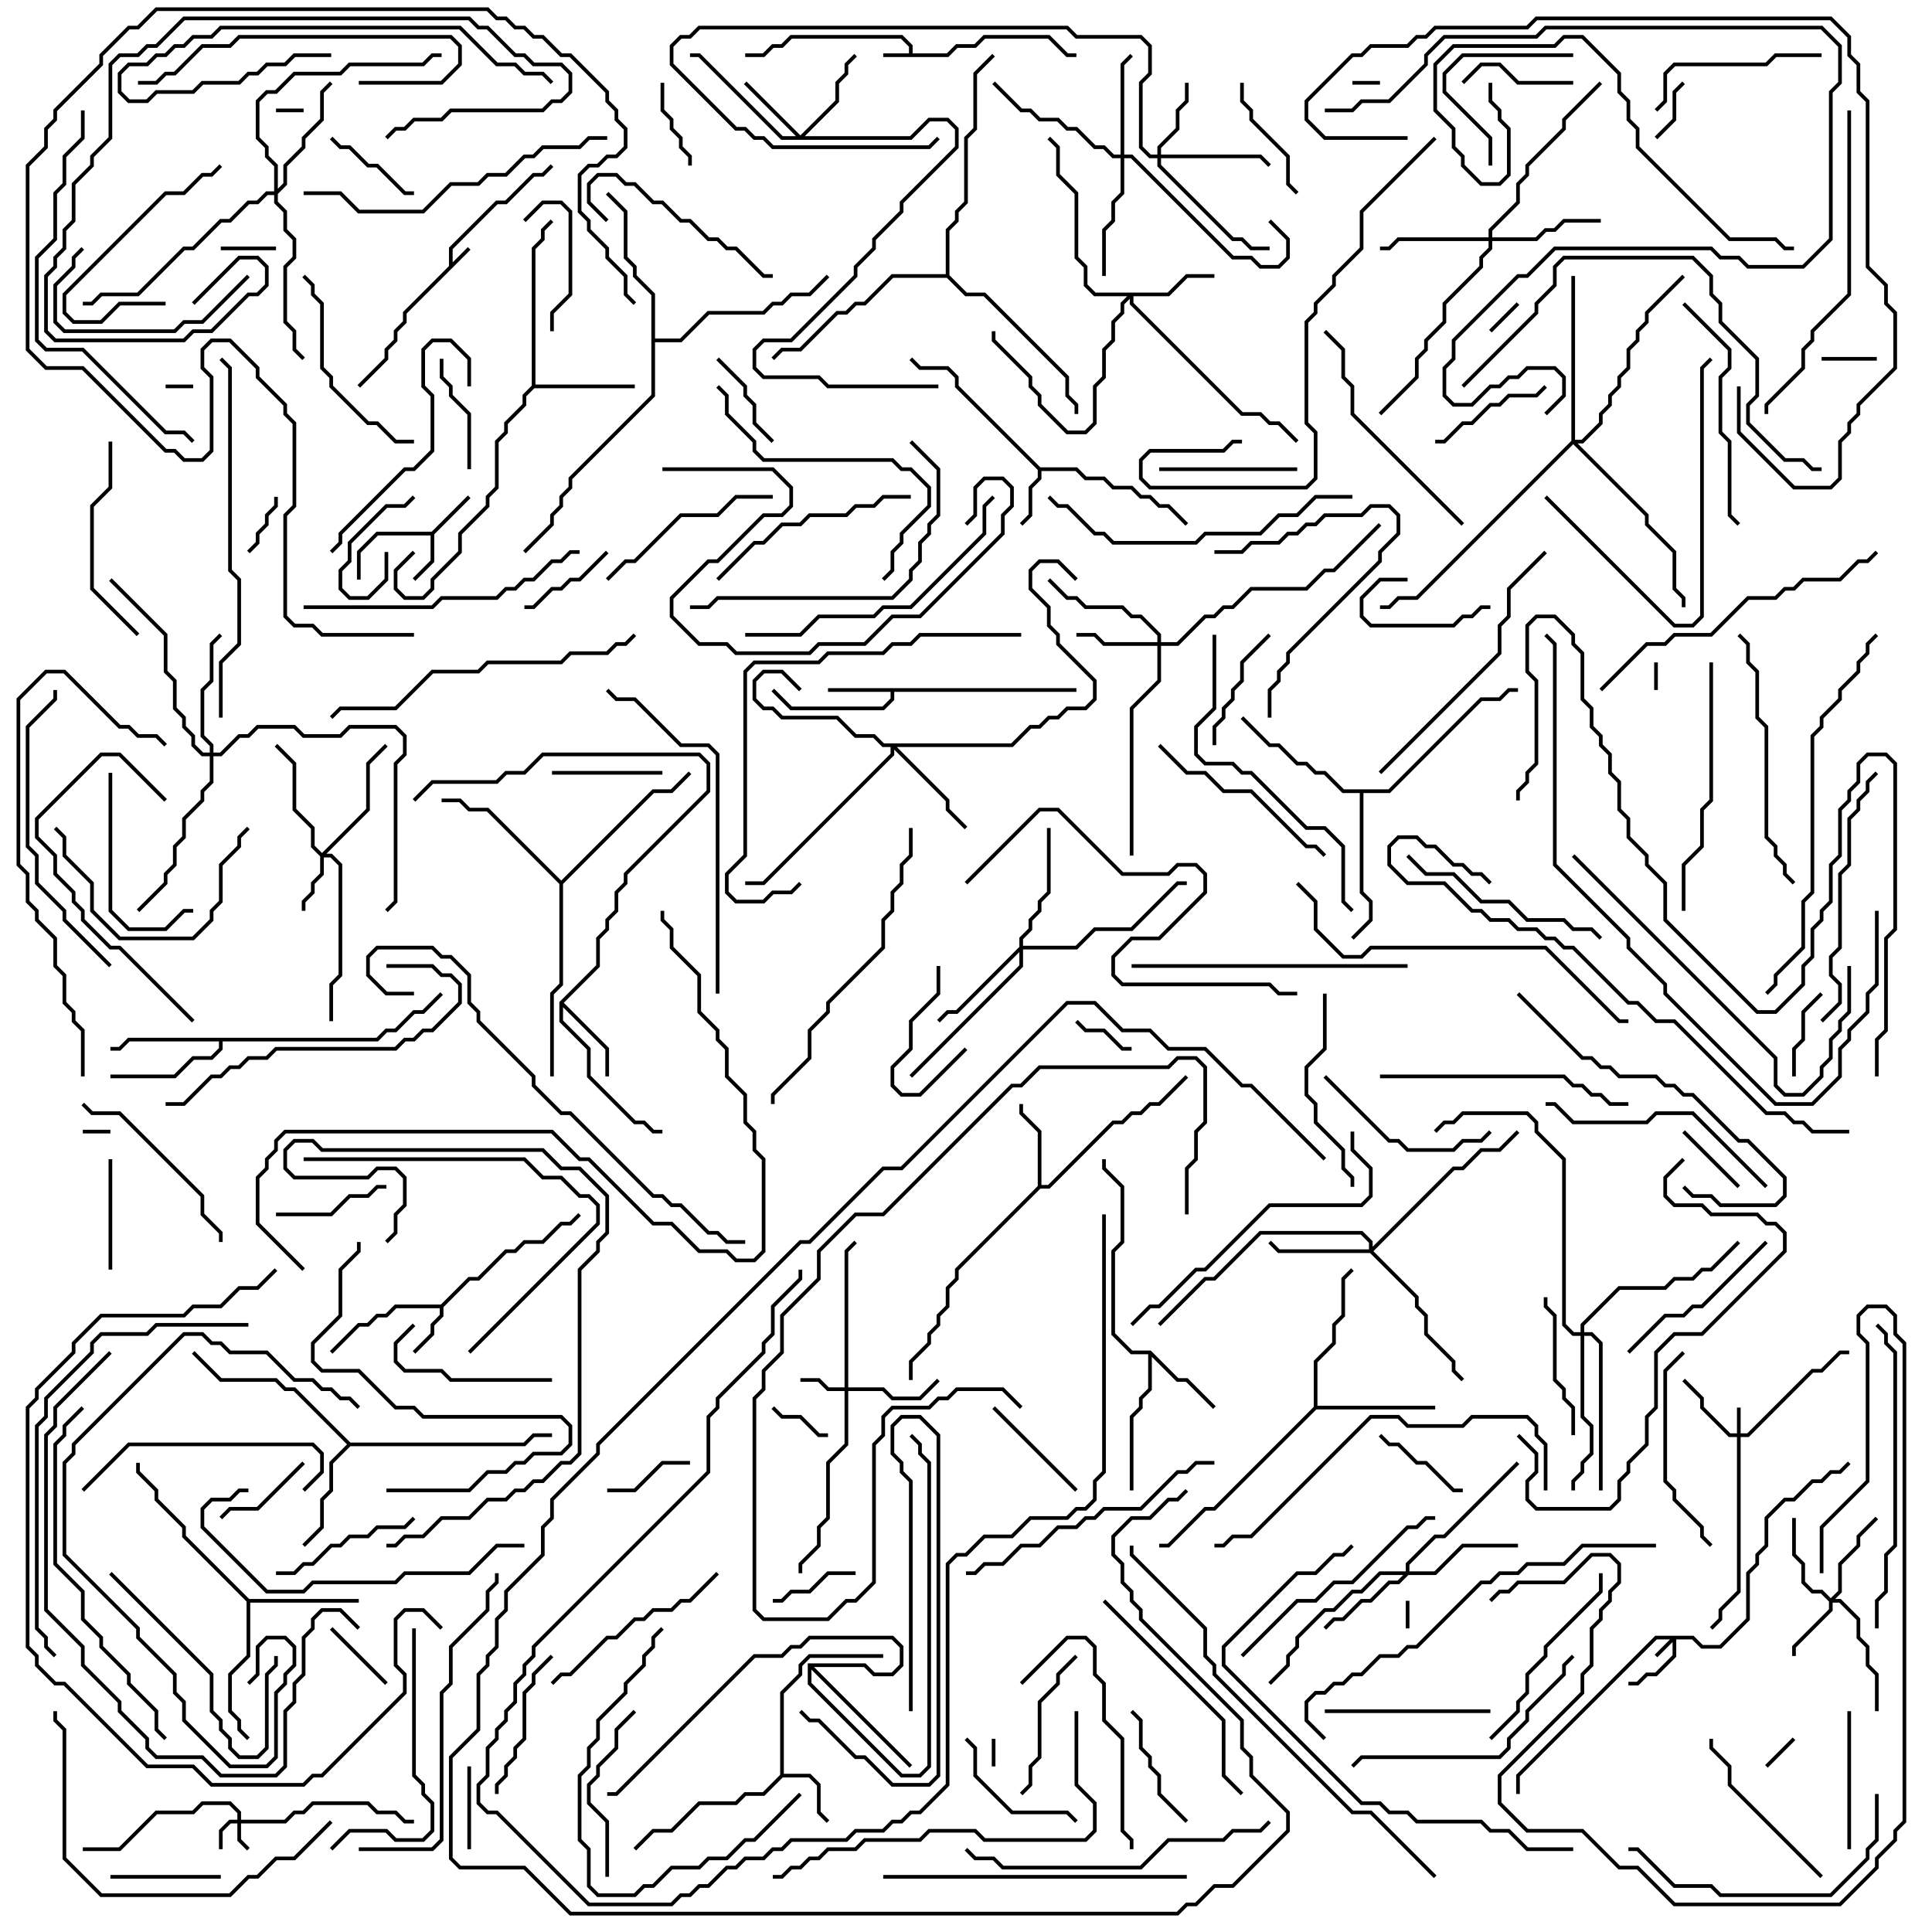 <svg version="1.1" width="105" height="105" xmlns="http://www.w3.org/2000/svg"><path d="M24.4,14.459L24.4,13.459L26.959,10.9L27.459,10.9L28.959,9.4L29.459,9.4L29.929,8.929L30.071,9.071L29.541,9.6L29.041,9.6L27.541,11.1L27.041,11.1L24.6,13.541L24.6,14.259L25.429,13.429L25.571,13.571L22.1,17.041L22.1,17.541L21.6,18.041L21.6,18.541L21.1,19.041L21.1,19.541L19.571,21.071L19.429,20.929L20.9,19.459L20.9,18.959L21.4,18.459L21.4,17.959L21.9,17.459L21.9,16.959z" stroke="none"/><path d="M49.4,2.9L49.4,2.541L48.959,2.1L43.041,2.1L42.541,2.6L42.041,2.6L41.541,3.1L40.5,3.1L40.5,2.9L41.459,2.9L41.959,2.4L42.459,2.4L42.959,1.9L49.041,1.9L49.6,2.459L49.6,2.9L51.459,2.9L51.959,2.4L52.959,2.4L53.459,1.9L57.041,1.9L58.041,2.9L58.5,2.9L58.5,3.1L57.959,3.1L56.959,2.1L53.541,2.1L53.041,2.6L52.041,2.6L51.541,3.1L48,3.1L48,2.9z" stroke="none"/><path d="M23.459,28.9L25.429,26.929L25.571,27.071L23.6,29.041L23.6,30.541L22.571,31.571L22.429,31.429L23.4,30.459L23.4,29.1L20.541,29.1L19.6,30.041L19.6,31.5L19.4,31.5L19.4,29.959L20.459,28.9z" stroke="none"/><path d="M23.959,70.9L25.459,69.4L25.959,69.4L27.459,67.9L27.959,67.9L28.459,67.4L29.459,67.4L30.459,66.4L30.959,66.4L31.429,65.929L31.571,66.071L31.041,66.6L30.541,66.6L29.541,67.6L28.541,67.6L28.041,68.1L27.541,68.1L26.041,69.6L25.541,69.6L24.1,71.041L24.1,71.541L23.6,72.041L23.6,72.541L22.571,73.571L22.429,73.429L23.4,72.459L23.4,71.959L23.9,71.459L23.9,71.1L21.541,71.1L21.041,71.6L20.541,71.6L20.041,72.1L19.541,72.1L18.071,73.571L17.929,73.429L19.459,71.9L19.959,71.9L20.459,71.4L20.959,71.4L21.459,70.9z" stroke="none"/><path d="M56.541,25.4L58.541,25.4L59.041,25.9L60.041,25.9L60.541,26.4L61.541,26.4L62.041,26.9L62.541,26.9L63.041,27.4L63.541,27.4L64.571,28.429L64.429,28.571L63.459,27.6L62.959,27.6L62.459,27.1L61.959,27.1L61.459,26.6L60.459,26.6L59.959,26.1L58.959,26.1L58.459,25.6L56.6,25.6L56.6,26.041L56.1,26.541L56.1,28.041L55.571,28.571L55.429,28.429L55.9,27.959L55.9,26.459L56.4,25.959L56.4,25.541L51.9,21.041L51.9,20.541L51.459,20.1L49.959,20.1L49.429,19.571L49.571,19.429L50.041,19.9L51.541,19.9L52.1,20.459L52.1,20.959z" stroke="none"/><path d="M58.5,37.4L58.5,37.6L48.6,37.6L48.6,38.041L48.041,38.6L42.959,38.6L41.929,37.571L42.071,37.429L43.041,38.4L47.959,38.4L48.4,37.959L48.4,37.6L45,37.6L45,37.4z" stroke="none"/><path d="M42.4,96.459L42.4,91.959L43.4,90.959L43.4,90.459L43.959,89.9L48,89.9L48,90.1L44.041,90.1L43.6,90.541L43.6,91.041L42.6,92.041L42.6,96.4L44.041,96.4L44.6,96.959L44.6,98.459L45.071,98.929L44.929,99.071L44.4,98.541L44.4,97.041L43.959,96.6L42.541,96.6L41.541,97.6L40.541,97.6L40.041,98.1L38.041,98.1L36.541,99.6L35.541,99.6L34.571,100.571L34.429,100.429L35.459,99.4L36.459,99.4L37.959,97.9L39.959,97.9L40.459,97.4L41.459,97.4z" stroke="none"/><path d="M56.4,64.459L56.4,61.541L55.4,60.541L55.4,60L55.6,60L55.6,60.459L56.6,61.459L56.6,64.4L56.959,64.4L60.459,60.9L60.959,60.9L61.459,60.4L61.959,60.4L62.459,59.9L62.959,59.9L64.429,58.429L64.571,58.571L63.041,60.1L62.541,60.1L62.041,60.6L61.541,60.6L61.041,61.1L60.541,61.1L57.041,64.6L56.541,64.6L52.1,69.041L52.1,69.541L51.6,70.041L51.6,71.041L51.1,71.541L51.1,72.041L50.6,72.541L50.6,73.041L49.6,74.041L49.6,75L49.4,75L49.4,73.959L50.4,72.959L50.4,72.459L50.9,71.959L50.9,71.459L51.4,70.959L51.4,69.959L51.9,69.459L51.9,68.959z" stroke="none"/><path d="M62.541,73.4L64.041,74.9L64.541,74.9L66.071,76.429L65.929,76.571L64.459,75.1L63.959,75.1L62.6,73.741L62.6,75.541L62.1,76.041L62.1,76.541L61.6,77.041L61.6,81L61.4,81L61.4,76.959L61.9,76.459L61.9,75.959L62.4,75.459L62.4,73.6L61.459,73.6L60.4,72.541L60.4,67.959L60.9,67.459L60.9,64.541L59.9,63.541L59.9,63L60.1,63L60.1,63.459L61.1,64.459L61.1,67.541L60.6,68.041L60.6,72.459L61.541,73.4z" stroke="none"/><path d="M30.4,54.459L32.4,52.459L32.4,50.959L32.9,50.459L32.9,49.959L33.4,49.459L33.4,48.459L33.9,47.959L33.9,47.459L38.4,42.959L38.4,41.541L37.959,41.1L29.541,41.1L28.541,42.1L27.541,42.1L27.041,42.6L23.541,42.6L22.571,43.571L22.429,43.429L23.459,42.4L26.959,42.4L27.459,41.9L28.459,41.9L29.459,40.9L38.041,40.9L38.6,41.459L38.6,43.041L34.1,47.541L34.1,48.041L33.6,48.541L33.6,49.541L33.1,50.041L33.1,50.541L32.6,51.041L32.6,52.541L30.641,54.5L33.1,56.959L33.1,58.5L32.9,58.5L32.9,57.041L30.6,54.741L30.6,55.459L32.1,56.959L32.1,58.459L34.541,60.9L35.041,60.9L35.541,61.4L36,61.4L36,61.6L35.459,61.6L34.959,61.1L34.459,61.1L31.9,58.541L31.9,57.041L30.4,55.541z" stroke="none"/><path d="M28.9,20.959L28.9,13.459L29.4,12.959L29.4,12.459L29.929,11.929L30.071,12.071L29.6,12.541L29.6,13.041L29.1,13.541L29.1,20.9L34.5,20.9L34.5,21.1L29.041,21.1L28.6,21.541L28.6,22.041L27.6,23.041L27.6,23.541L27.1,24.041L27.1,26.541L26.6,27.041L26.6,27.541L25.1,29.041L25.1,30.041L23.6,31.541L23.6,32.041L23.041,32.6L21.959,32.6L21.4,32.041L21.4,30.959L22.429,29.929L22.571,30.071L21.6,31.041L21.6,31.959L22.041,32.4L22.959,32.4L23.4,31.959L23.4,31.459L24.9,29.959L24.9,28.959L26.4,27.459L26.4,26.959L26.9,26.459L26.9,23.959L27.4,23.459L27.4,22.959L28.4,21.959L28.4,21.459z" stroke="none"/><path d="M13.541,86.9L19.5,86.9L19.5,87.1L13.6,87.1L13.6,90.041L12.6,91.041L12.6,92.959L13.1,93.459L13.1,93.959L13.571,94.429L13.429,94.571L12.9,94.041L12.9,93.541L12.4,93.041L12.4,90.959L13.4,89.959L13.4,87.041L9.9,83.541L9.9,83.041L8.4,81.541L8.4,81.041L7.4,80.041L7.4,79.5L7.6,79.5L7.6,79.959L8.6,80.959L8.6,81.459L10.1,82.959L10.1,83.459z" stroke="none"/><path d="M20.459,56.4L20.959,55.9L21.459,55.9L22.459,54.9L22.959,54.9L23.929,53.929L24.071,54.071L23.041,55.1L22.541,55.1L21.541,56.1L21.041,56.1L20.541,56.6L12.1,56.6L12.1,57.041L11.541,57.6L10.541,57.6L9.541,58.6L6,58.6L6,58.4L9.459,58.4L10.459,57.4L11.459,57.4L11.9,56.959L11.9,56.6L7.041,56.6L6.541,57.1L6,57.1L6,56.9L6.459,56.9L6.959,56.4z" stroke="none"/><path d="M19.041,78.4L28.459,78.4L28.959,77.9L30,77.9L30,78.1L29.041,78.1L28.541,78.6L19.041,78.6L18.1,79.541L18.1,81.041L17.6,81.541L17.6,83.041L16.571,84.071L16.429,83.929L17.4,82.959L17.4,81.459L17.9,80.959L17.9,79.459L18.859,78.5L15.959,75.6L15.459,75.6L14.959,75.1L11.959,75.1L10.429,73.571L10.571,73.429L12.041,74.9L15.041,74.9L15.541,75.4L16.041,75.4z" stroke="none"/><path d="M71.4,76.459L71.4,73.959L72.4,72.959L72.4,71.959L72.9,71.459L72.9,69.459L73.429,68.929L73.571,69.071L73.1,69.541L73.1,71.541L72.6,72.041L72.6,73.041L71.6,74.041L71.6,76.4L78,76.4L78,76.6L71.541,76.6L66.041,82.1L65.541,82.1L63.541,84.1L63,84.1L63,83.9L63.459,83.9L65.459,81.9L65.959,81.9z" stroke="none"/><path d="M75.459,42.9L80.459,37.9L81.459,37.9L81.959,37.4L82.5,37.4L82.5,37.6L82.041,37.6L81.541,38.1L80.541,38.1L75.541,43.1L74.1,43.1L74.1,48.459L74.6,48.959L74.6,50.041L73.571,51.071L73.429,50.929L74.4,49.959L74.4,49.041L73.9,48.541L73.9,43.1L72.959,43.1L71.959,42.1L71.459,42.1L70.959,41.6L70.459,41.6L69.459,40.6L68.959,40.6L67.429,39.071L67.571,38.929L69.041,40.4L69.541,40.4L70.541,41.4L71.041,41.4L71.541,41.9L72.041,41.9L73.041,42.9z" stroke="none"/><path d="M43.9,90.4L47.041,90.4L47.541,90.9L48.459,90.9L48.9,90.459L48.9,89.541L48.459,89.1L44.041,89.1L43.541,89.6L43.041,89.6L42.541,90.1L41.041,90.1L33.541,97.6L33,97.6L33,97.4L33.459,97.4L40.959,89.9L42.459,89.9L42.959,89.4L43.459,89.4L43.959,88.9L48.541,88.9L49.1,89.459L49.1,90.541L48.541,91.1L47.459,91.1L46.959,90.6L44.241,90.6L49.571,95.929L49.429,96.071L44.1,90.741L44.1,91.459L49.041,96.4L49.959,96.4L50.4,95.959L50.4,79.541L49.9,79.041L49.9,78.541L49.429,78.071L49.571,77.929L50.1,78.459L50.1,78.959L50.6,79.459L50.6,96.041L50.041,96.6L48.959,96.6L43.9,91.541z" stroke="none"/><path d="M30.5,47.859L35.459,42.9L36.459,42.9L37.429,41.929L37.571,42.071L36.541,43.1L35.541,43.1L30.6,48.041L30.6,53.541L30.1,54.041L30.1,58.5L29.9,58.5L29.9,53.959L30.4,53.459L30.4,48.041L26.459,44.1L25.459,44.1L24.959,43.6L24,43.6L24,43.4L25.041,43.4L25.541,43.9L26.541,43.9z" stroke="none"/><path d="M35.4,16.041L34.4,15.041L34.4,14.541L33.9,14.041L33.9,11.541L32.929,10.571L33.071,10.429L34.1,11.459L34.1,13.959L34.6,14.459L34.6,14.959L35.6,15.959L35.6,18.4L36.959,18.4L38.459,16.9L41.459,16.9L41.959,16.4L42.459,16.4L42.959,15.9L43.959,15.9L44.929,14.929L45.071,15.071L44.041,16.1L43.041,16.1L42.541,16.6L42.041,16.6L41.541,17.1L38.541,17.1L37.041,18.6L35.6,18.6L35.6,21.541L31.1,26.041L31.1,26.541L30.6,27.041L30.6,27.541L30.1,28.041L30.1,28.541L28.571,30.071L28.429,29.929L29.9,28.459L29.9,27.959L30.4,27.459L30.4,26.959L30.9,26.459L30.9,25.959L35.4,21.459z" stroke="none"/><path d="M51.4,14.9L51.4,12.459L51.9,11.959L51.9,11.459L52.4,10.959L52.4,7.459L52.9,6.959L52.9,3.959L53.929,2.929L54.071,3.071L53.1,4.041L53.1,7.041L52.6,7.541L52.6,11.041L52.1,11.541L52.1,12.041L51.6,12.541L51.6,14.959L52.541,15.9L53.541,15.9L58.1,20.459L58.1,21.459L58.6,21.959L58.6,22.5L58.4,22.5L58.4,22.041L57.9,21.541L57.9,20.541L53.459,16.1L52.459,16.1L51.459,15.1L48.541,15.1L47.041,16.6L46.541,16.6L46.041,17.1L45.541,17.1L43.541,19.1L42.541,19.1L42.071,19.571L41.929,19.429L42.459,18.9L43.459,18.9L45.459,16.9L45.959,16.9L46.459,16.4L46.959,16.4L48.459,14.9z" stroke="none"/><path d="M92.041,88.9L92.541,89.4L93.459,89.4L94.9,87.959L94.9,85.459L95.4,84.959L95.4,84.459L95.9,83.959L95.9,82.459L96.959,81.4L97.459,81.4L98.459,80.4L98.959,80.4L99.459,79.9L99.959,79.9L100.429,79.429L100.571,79.571L100.041,80.1L99.541,80.1L99.041,80.6L98.541,80.6L97.541,81.6L97.041,81.6L96.1,82.541L96.1,84.041L95.6,84.541L95.6,85.041L95.1,85.541L95.1,88.041L93.541,89.6L92.459,89.6L91.959,89.1L91.1,89.1L91.1,90.041L90.041,91.1L89.541,91.1L89.041,91.6L88.5,91.6L88.5,91.4L88.959,91.4L89.459,90.9L89.959,90.9L90.9,89.959L90.9,89.241L90.071,90.071L89.929,89.929L90.759,89.1L90.041,89.1L82.6,96.541L82.6,97.5L82.4,97.5L82.4,96.459L89.959,88.9z" stroke="none"/><path d="M94.4,77.9L94.4,76.5L94.6,76.5L94.6,77.9L94.959,77.9L98.459,74.4L98.959,74.4L99.959,73.4L100.5,73.4L100.5,73.6L100.041,73.6L99.041,74.6L98.541,74.6L95.041,78.1L94.6,78.1L94.6,86.541L93.6,87.541L93.6,88.041L93.071,88.571L92.929,88.429L93.4,87.959L93.4,87.459L94.4,86.459L94.4,78.1L93.959,78.1L92.4,76.541L92.4,76.041L91.429,75.071L91.571,74.929L92.6,75.959L92.6,76.459L94.041,77.9z" stroke="none"/><path d="M12.9,98.9L12.9,98.541L12.459,98.1L11.041,98.1L10.541,98.6L8.541,98.6L6.541,100.6L4.5,100.6L4.5,100.4L6.459,100.4L8.459,98.4L10.459,98.4L10.959,97.9L12.541,97.9L13.1,98.459L13.1,98.9L15.459,98.9L15.959,98.4L16.459,98.4L16.959,97.9L20.041,97.9L20.541,98.4L21.541,98.4L22.041,98.9L22.5,98.9L22.5,99.1L21.959,99.1L21.459,98.6L20.459,98.6L19.959,98.1L17.041,98.1L16.541,98.6L16.041,98.6L15.541,99.1L13.1,99.1L13.1,99.959L13.571,100.429L13.429,100.571L12.9,100.041L12.9,99.1L12.541,99.1L12.1,99.541L12.1,100.5L11.9,100.5L11.9,99.459L12.459,98.9z" stroke="none"/><path d="M45.9,75.4L45.9,67.959L46.429,67.429L46.571,67.571L46.1,68.041L46.1,75.4L48.041,75.4L48.541,75.9L49.959,75.9L50.929,74.929L51.071,75.071L50.041,76.1L48.459,76.1L47.959,75.6L46.1,75.6L46.1,78.541L45.1,79.541L45.1,82.541L44.6,83.041L44.6,84.041L43.6,85.041L43.6,85.5L43.4,85.5L43.4,84.959L44.4,83.959L44.4,82.959L44.9,82.459L44.9,79.459L45.9,78.459L45.9,75.6L44.959,75.6L44.459,75.1L43.5,75.1L43.5,74.9L44.541,74.9L45.041,75.4z" stroke="none"/><path d="M17.5,46.359L19.9,43.959L19.9,41.459L20.929,40.429L21.071,40.571L20.1,41.541L20.1,44.041L17.741,46.4L18.041,46.4L18.6,46.959L18.6,53.041L18.1,53.541L18.1,55.5L17.9,55.5L17.9,53.459L18.4,52.959L18.4,47.041L17.959,46.6L17.6,46.6L17.6,47.541L17.1,48.041L17.1,48.541L16.6,49.041L16.6,49.5L16.4,49.5L16.4,48.959L16.9,48.459L16.9,47.959L17.4,47.459L17.4,46.541L16.9,46.041L16.9,45.041L15.9,44.041L15.9,41.541L14.929,40.571L15.071,40.429L16.1,41.459L16.1,43.959L17.1,44.959L17.1,45.959z" stroke="none"/><path d="M99.5,86.859L99.9,86.459L99.9,84.959L100.9,83.959L100.9,83.459L101.929,82.429L102.071,82.571L101.1,83.541L101.1,84.041L100.1,85.041L100.1,86.541L99.741,86.9L100.041,86.9L101.1,87.959L101.1,88.959L101.6,89.459L101.6,90.459L102.1,90.959L102.1,93L101.9,93L101.9,91.041L101.4,90.541L101.4,89.541L100.9,89.041L100.9,88.041L99.959,87.1L99.6,87.1L99.6,87.541L97.6,89.541L97.6,90L97.4,90L97.4,89.459L99.4,87.459L99.4,87.041L98.959,86.6L98.459,86.6L97.9,86.041L97.9,85.041L97.4,84.541L97.4,82.5L97.6,82.5L97.6,84.459L98.1,84.959L98.1,85.959L98.541,86.4L99.041,86.4z" stroke="none"/><path d="M43.5,7.359L45.4,5.459L45.4,4.459L45.9,3.959L45.9,3.459L46.429,2.929L46.571,3.071L46.1,3.541L46.1,4.041L45.6,4.541L45.6,5.541L43.741,7.4L49.459,7.4L50.459,6.4L51.541,6.4L52.1,6.959L52.1,8.041L49.1,11.041L49.1,11.541L47.6,13.041L47.6,13.541L46.6,14.541L46.6,15.041L43.041,18.6L41.541,18.6L41.1,19.041L41.1,19.959L41.541,20.4L44.541,20.4L45.041,20.9L51,20.9L51,21.1L44.959,21.1L44.459,20.6L41.459,20.6L40.9,20.041L40.9,18.959L41.459,18.4L42.959,18.4L46.4,14.959L46.4,14.459L47.4,13.459L47.4,12.959L48.9,11.459L48.9,10.959L51.9,7.959L51.9,7.041L51.459,6.6L50.541,6.6L49.541,7.6L42.459,7.6L37.959,3.1L37.5,3.1L37.5,2.9L38.041,2.9L42.541,7.4L43.259,7.4L40.429,4.571L40.571,4.429z" stroke="none"/><path d="M62.9,8.4L62.9,7.959L63.9,6.959L63.9,5.959L64.4,5.459L64.4,4.5L64.6,4.5L64.6,5.541L64.1,6.041L64.1,7.041L63.1,8.041L63.1,8.4L68.541,8.4L69.071,8.929L68.929,9.071L68.459,8.6L63.1,8.6L63.1,8.959L67.041,12.9L67.541,12.9L68.041,13.4L69,13.4L69,13.6L67.959,13.6L67.459,13.1L66.959,13.1L62.9,9.041L62.9,8.6L62.459,8.6L61.9,8.041L61.9,4.459L62.4,3.959L62.4,2.541L61.959,2.1L58.459,2.1L57.959,1.6L38.041,1.6L37.541,2.1L37.041,2.1L36.6,2.541L36.6,3.459L40.041,6.9L40.541,6.9L41.041,7.4L41.541,7.4L42.041,7.9L50.459,7.9L50.929,7.429L51.071,7.571L50.541,8.1L41.959,8.1L41.459,7.6L40.959,7.6L40.459,7.1L39.959,7.1L36.4,3.541L36.4,2.459L36.959,1.9L37.459,1.9L37.959,1.4L58.041,1.4L58.541,1.9L62.041,1.9L62.6,2.459L62.6,4.041L62.1,4.541L62.1,7.959L62.541,8.4z" stroke="none"/><path d="M62.9,34.9L62.9,34.541L61.959,33.6L61.459,33.6L60.959,33.1L58.959,33.1L58.459,32.6L57.959,32.6L56.929,31.571L57.071,31.429L58.041,32.4L58.541,32.4L59.041,32.9L61.041,32.9L61.541,33.4L62.041,33.4L63.1,34.459L63.1,34.9L63.959,34.9L65.459,33.4L65.959,33.4L66.459,32.9L66.959,32.9L67.959,31.9L70.959,31.9L71.959,30.9L72.459,30.9L74.929,28.429L75.071,28.571L72.541,31.1L72.041,31.1L71.041,32.1L68.041,32.1L67.041,33.1L66.541,33.1L66.041,33.6L65.541,33.6L64.041,35.1L63.1,35.1L63.1,37.041L61.6,38.541L61.6,46.5L61.4,46.5L61.4,38.459L62.9,36.959L62.9,35.1L59.959,35.1L59.459,34.6L58.5,34.6L58.5,34.4L59.541,34.4L60.041,34.9z" stroke="none"/><path d="M63.459,15.9L64.459,14.9L66,14.9L66,15.1L64.541,15.1L63.541,16.1L61.6,16.1L61.6,16.459L67.541,22.4L68.541,22.4L69.041,22.9L69.541,22.9L70.571,23.929L70.429,24.071L69.459,23.1L68.959,23.1L68.459,22.6L67.459,22.6L61.4,16.541L61.4,16.241L61.1,16.541L61.1,17.041L60.6,17.541L60.6,18.541L60.1,19.041L60.1,20.541L59.6,21.041L59.6,23.041L59.041,23.6L57.959,23.6L56.4,22.041L56.4,21.541L55.9,21.041L55.9,20.541L53.9,18.541L53.9,18L54.1,18L54.1,18.459L56.1,20.459L56.1,20.959L56.6,21.459L56.6,21.959L58.041,23.4L58.959,23.4L59.4,22.959L59.4,20.959L59.9,20.459L59.9,18.959L60.4,18.459L60.4,17.459L60.9,16.959L60.9,16.459L61.259,16.1L59.459,16.1L58.9,15.541L58.9,14.541L58.4,14.041L58.4,10.541L57.4,9.541L57.4,8.041L56.929,7.571L57.071,7.429L57.6,7.959L57.6,9.459L58.6,10.459L58.6,13.959L59.1,14.459L59.1,15.459L59.541,15.9z" stroke="none"/><path d="M76.4,85.4L76.4,84.959L77.959,83.4L78.459,83.4L82.429,79.429L82.571,79.571L78.541,83.6L78.041,83.6L76.6,85.041L76.6,85.4L77.959,85.4L79.459,83.9L82.5,83.9L82.5,84.1L79.541,84.1L78.041,85.6L76.541,85.6L76.041,86.1L75.541,86.1L74.541,87.1L74.041,87.1L73.041,88.1L72.541,88.1L72.071,88.571L71.929,88.429L72.459,87.9L72.959,87.9L73.959,86.9L74.459,86.9L75.459,85.9L75.959,85.9L76.259,85.6L75.041,85.6L74.041,86.6L73.541,86.6L72.541,87.6L72.041,87.6L70.6,89.041L70.6,89.541L70.1,90.041L70.1,90.541L69.071,91.571L68.929,91.429L69.9,90.459L69.9,89.959L70.4,89.459L70.4,88.959L71.959,87.4L72.459,87.4L73.459,86.4L73.959,86.4L74.959,85.4z" stroke="none"/><path d="M74.4,67.9L74.4,67.541L73.959,67.1L68.541,67.1L66.041,69.6L65.541,69.6L63.071,72.071L62.929,71.929L65.459,69.4L65.959,69.4L68.459,66.9L74.041,66.9L74.6,67.459L74.6,67.759L78.959,63.4L79.459,63.4L80.459,62.4L81.459,62.4L82.429,61.429L82.571,61.571L81.541,62.6L80.541,62.6L79.541,63.6L79.041,63.6L74.641,68L77.1,70.459L77.1,70.959L77.6,71.459L77.6,72.459L79.1,73.959L79.1,74.459L79.571,74.929L79.429,75.071L78.9,74.541L78.9,74.041L77.4,72.541L77.4,71.541L76.9,71.041L76.9,70.541L74.459,68.1L69.459,68.1L68.929,67.571L69.071,67.429L69.541,67.9z" stroke="none"/><path d="M60.9,8.4L60.9,3.459L61.429,2.929L61.571,3.071L61.1,3.541L61.1,8.4L61.541,8.4L67.041,13.9L68.041,13.9L68.541,14.4L69.459,14.4L69.9,13.959L69.9,13.041L68.929,12.071L69.071,11.929L70.1,12.959L70.1,14.041L69.541,14.6L68.459,14.6L67.959,14.1L66.959,14.1L61.459,8.6L61.1,8.6L61.1,10.541L60.6,11.041L60.6,12.041L60.1,12.541L60.1,15L59.9,15L59.9,12.459L60.4,11.959L60.4,10.959L60.9,10.459L60.9,8.6L60.459,8.6L59.959,8.1L59.459,8.1L58.459,7.1L57.959,7.1L57.459,6.6L56.459,6.6L55.959,6.1L55.459,6.1L53.929,4.571L54.071,4.429L55.541,5.9L56.041,5.9L56.541,6.4L57.541,6.4L58.041,6.9L58.541,6.9L59.541,7.9L60.041,7.9L60.541,8.4z" stroke="none"/><path d="M54.959,40.4L55.959,39.4L56.459,39.4L56.959,38.9L57.459,38.9L57.959,38.4L58.959,38.4L59.4,37.959L59.4,37.041L57.4,35.041L57.4,34.541L56.9,34.041L56.9,33.041L55.9,32.041L55.9,30.959L56.459,30.4L57.541,30.4L58.571,31.429L58.429,31.571L57.459,30.6L56.541,30.6L56.1,31.041L56.1,31.959L57.1,32.959L57.1,33.959L57.6,34.459L57.6,34.959L59.6,36.959L59.6,38.041L59.041,38.6L58.041,38.6L57.541,39.1L57.041,39.1L56.541,39.6L56.041,39.6L55.041,40.6L48.741,40.6L51.6,43.459L51.6,43.959L52.571,44.929L52.429,45.071L51.4,44.041L51.4,43.541L48.6,40.741L48.6,41.041L41.541,48.1L40.5,48.1L40.5,47.9L41.459,47.9L48.4,40.959L48.4,40.6L47.959,40.6L47.459,40.1L46.459,40.1L45.459,39.1L42.459,39.1L41.959,38.6L41.459,38.6L40.9,38.041L40.9,36.959L41.459,36.4L42.541,36.4L43.571,37.429L43.429,37.571L42.459,36.6L41.541,36.6L41.1,37.041L41.1,37.959L41.541,38.4L42.041,38.4L42.541,38.9L45.541,38.9L46.541,39.9L47.541,39.9L48.041,40.4z" stroke="none"/><path d="M55.4,51.459L55.4,50.959L55.9,50.459L55.9,49.959L56.4,49.459L56.4,48.959L56.9,48.459L56.9,45L57.1,45L57.1,48.541L56.6,49.041L56.6,49.541L56.1,50.041L56.1,50.541L55.6,51.041L55.6,51.4L58.459,51.4L59.459,50.4L61.459,50.4L63.959,47.9L64.5,47.9L64.5,48.1L64.041,48.1L61.541,50.6L59.541,50.6L58.541,51.6L55.6,51.6L55.6,52.541L49.571,58.571L49.429,58.429L55.4,52.459L55.4,51.741L52.041,55.1L51.541,55.1L51.071,55.571L50.929,55.429L51.459,54.9L51.959,54.9z" stroke="none"/><path d="M80.9,12.9L80.9,12.459L82.4,10.959L82.4,9.959L82.9,9.459L82.9,8.959L84.9,6.959L84.9,6.459L86.929,4.429L87.071,4.571L85.1,6.541L85.1,7.041L83.1,9.041L83.1,9.541L82.6,10.041L82.6,11.041L81.1,12.541L81.1,12.9L83.459,12.9L83.959,12.4L84.459,12.4L84.959,11.9L87,11.9L87,12.1L85.041,12.1L84.541,12.6L84.041,12.6L83.541,13.1L81.1,13.1L81.1,13.541L80.6,14.041L80.6,14.541L78.6,16.541L78.6,17.541L77.6,18.541L77.6,19.041L77.1,19.541L77.1,20.541L75.071,22.571L74.929,22.429L76.9,20.459L76.9,19.459L77.4,18.959L77.4,18.459L78.4,17.459L78.4,16.459L80.4,14.459L80.4,13.959L80.9,13.459L80.9,13.1L76.041,13.1L75.541,13.6L75,13.6L75,13.4L75.459,13.4L75.959,12.9z" stroke="none"/><path d="M11.4,40.9L11.4,40.541L10.9,40.041L10.9,37.459L11.4,36.959L11.4,34.959L11.929,34.429L12.071,34.571L11.6,35.041L11.6,37.041L11.1,37.541L11.1,39.959L11.6,40.459L11.6,40.9L11.959,40.9L12.959,39.9L13.459,39.9L13.959,39.4L16.041,39.4L16.541,39.9L18.459,39.9L18.959,39.4L21.541,39.4L22.1,39.959L22.1,41.041L21.6,41.541L21.6,49.041L21.071,49.571L20.929,49.429L21.4,48.959L21.4,41.459L21.9,40.959L21.9,40.041L21.459,39.6L19.041,39.6L18.541,40.1L16.459,40.1L15.959,39.6L14.041,39.6L13.541,40.1L13.041,40.1L12.041,41.1L11.6,41.1L11.6,42.541L11.1,43.041L11.1,43.541L10.1,44.541L10.1,45.541L9.6,46.041L9.6,47.041L9.1,47.541L9.1,48.041L7.571,49.571L7.429,49.429L8.9,47.959L8.9,47.459L9.4,46.959L9.4,45.959L9.9,45.459L9.9,44.459L10.9,43.459L10.9,42.959L11.4,42.459L11.4,41.1L10.959,41.1L10.4,40.541L10.4,40.041L9.9,39.541L9.9,39.041L9.4,38.541L9.4,37.041L8.9,36.541L8.9,34.541L5.929,31.571L6.071,31.429L9.1,34.459L9.1,36.459L9.6,36.959L9.6,38.459L10.1,38.959L10.1,39.459L10.6,39.959L10.6,40.459L11.041,40.9z" stroke="none"/><path d="M14.9,10.4L14.9,9.041L14.4,8.541L14.4,8.041L13.9,7.541L13.9,5.459L14.459,4.9L14.959,4.9L15.959,3.9L18.459,3.9L18.959,3.4L22.959,3.4L23.459,2.9L24,2.9L24,3.1L23.541,3.1L23.041,3.6L19.041,3.6L18.541,4.1L16.041,4.1L15.041,5.1L14.541,5.1L14.1,5.541L14.1,7.459L14.6,7.959L14.6,8.459L15.1,8.959L15.1,10.259L15.4,9.959L15.4,8.959L16.4,7.959L16.4,7.459L17.4,6.459L17.4,4.959L17.929,4.429L18.071,4.571L17.6,5.041L17.6,6.541L16.6,7.541L16.6,8.041L15.6,9.041L15.6,10.041L15.1,10.541L15.1,10.959L15.6,11.459L15.6,12.459L16.1,12.959L16.1,14.041L15.6,14.541L15.6,17.459L16.1,17.959L16.1,18.959L16.571,19.429L16.429,19.571L15.9,19.041L15.9,18.041L15.4,17.541L15.4,14.459L15.9,13.959L15.9,13.041L15.4,12.541L15.4,11.541L14.9,11.041L14.9,10.6L14.541,10.6L14.041,11.1L13.541,11.1L12.541,12.1L12.041,12.1L10.541,13.6L10.041,13.6L7.541,16.1L5.541,16.1L5.041,16.6L4.5,16.6L4.5,16.4L4.959,16.4L5.459,15.9L7.459,15.9L9.959,13.4L10.459,13.4L11.959,11.9L12.459,11.9L13.459,10.9L13.959,10.9L14.459,10.4z" stroke="none"/><path d="M85.9,72.4L85.9,71.959L87.959,69.9L90.459,69.9L90.959,69.4L91.959,69.4L92.459,68.9L92.959,68.9L94.429,67.429L94.571,67.571L93.041,69.1L92.541,69.1L92.041,69.6L91.041,69.6L90.541,70.1L88.041,70.1L86.1,72.041L86.1,72.4L86.541,72.4L87.1,72.959L87.1,81L86.9,81L86.9,73.041L86.459,72.6L86.1,72.6L86.1,76.959L86.6,77.459L86.6,79.041L86.1,79.541L86.1,80.041L85.6,80.541L85.6,81L85.4,81L85.4,80.459L85.9,79.959L85.9,79.459L86.4,78.959L86.4,77.541L85.9,77.041L85.9,72.6L85.459,72.6L84.9,72.041L84.9,63.041L83.4,61.541L83.4,61.041L82.959,60.6L79.541,60.6L79.041,61.1L78.541,61.1L78.071,61.571L77.929,61.429L78.459,60.9L78.959,60.9L79.459,60.4L83.041,60.4L83.6,60.959L83.6,61.459L85.1,62.959L85.1,71.959L85.541,72.4z" stroke="none"/><path d="M85.4,23.959L85.4,15L85.6,15L85.6,23.9L85.959,23.9L86.9,22.959L86.9,22.459L87.4,21.959L87.4,21.459L87.9,20.959L87.9,20.459L88.4,19.959L88.4,18.959L88.9,18.459L88.9,17.959L89.4,17.459L89.4,16.959L91.429,14.929L91.571,15.071L89.6,17.041L89.6,17.541L89.1,18.041L89.1,18.541L88.6,19.041L88.6,20.041L88.1,20.541L88.1,21.041L87.6,21.541L87.6,22.041L87.1,22.541L87.1,23.041L86.041,24.1L85.741,24.1L89.6,27.959L89.6,28.459L91.1,29.959L91.1,31.959L91.6,32.459L91.6,33L91.4,33L91.4,32.541L90.9,32.041L90.9,30.041L89.4,28.541L89.4,28.041L85.5,24.141L77.041,32.6L76.041,32.6L75.541,33.1L75,33.1L75,32.9L75.459,32.9L75.959,32.4L76.959,32.4z" stroke="none"/><path d="M76.6,88.5L76.4,88.5L76.4,87L76.6,87z" stroke="none"/><path d="M53.9,94.5L54.1,94.5L54.1,96L53.9,96z" stroke="none"/><path d="M16.5,5.9L16.5,6.1L15,6.1L15,5.9z" stroke="none"/><path d="M90.1,37.5L89.9,37.5L89.9,36L90.1,36z" stroke="none"/><path d="M10.5,20.9L10.5,21.1L9,21.1L9,20.9z" stroke="none"/><path d="M73.5,4.6L73.5,4.4L75,4.4L75,4.6z" stroke="none"/><path d="M6,61.4L6,61.6L4.5,61.6L4.5,61.4z" stroke="none"/><path d="M82.429,16.429L82.571,16.571L81.071,18.071L80.929,17.929z" stroke="none"/><path d="M97.429,94.429L97.571,94.571L96.071,96.071L95.929,95.929z" stroke="none"/><path d="M99,19.6L99,19.4L102,19.4L102,19.6z" stroke="none"/><path d="M12,13.6L12,13.4L15,13.4L15,13.6z" stroke="none"/><path d="M20.9,30L21.1,30L21.1,31.541L20.041,32.6L18.959,32.6L18.4,32.041L18.4,30.959L18.9,30.459L18.9,29.459L20.959,27.4L21.959,27.4L22.429,26.929L22.571,27.071L22.041,27.6L21.041,27.6L19.1,29.541L19.1,30.541L18.6,31.041L18.6,31.959L19.041,32.4L19.959,32.4L20.9,31.459z" stroke="none"/><path d="M91.429,4.429L91.571,4.571L91.1,5.041L91.1,6.541L90.071,7.571L89.929,7.429L90.9,6.459L90.9,4.959z" stroke="none"/><path d="M41.929,76.571L42.071,76.429L42.541,76.9L43.541,76.9L44.541,77.9L45,77.9L45,78.1L44.459,78.1L43.459,77.1L42.459,77.1z" stroke="none"/><path d="M58.429,55.571L58.571,55.429L59.041,55.9L60.041,55.9L61.041,56.9L61.5,56.9L61.5,57.1L60.959,57.1L59.959,56.1L58.959,56.1z" stroke="none"/><path d="M14.9,27L15.1,27L15.1,27.541L14.6,28.041L14.6,28.541L14.1,29.041L14.1,29.541L13.571,30.071L13.429,29.929L13.9,29.459L13.9,28.959L14.4,28.459L14.4,27.959L14.9,27.459z" stroke="none"/><path d="M91.429,61.571L91.571,61.429L94.571,64.429L94.429,64.571z" stroke="none"/><path d="M17.929,88.571L18.071,88.429L21.071,91.429L20.929,91.571z" stroke="none"/><path d="M25.4,96L25.6,96L25.6,100.5L25.4,100.5z" stroke="none"/><path d="M50.9,52.5L51.1,52.5L51.1,54.041L49.6,55.541L49.6,57.041L48.6,58.041L48.6,58.959L49.041,59.4L49.959,59.4L52.429,56.929L52.571,57.071L50.041,59.6L48.959,59.6L48.4,59.041L48.4,57.959L49.4,56.959L49.4,55.459L50.9,53.959z" stroke="none"/><path d="M37.6,9L37.4,9L37.4,8.541L36.9,8.041L36.9,7.541L36.4,7.041L36.4,6.541L35.9,6.041L35.9,4.5L36.1,4.5L36.1,5.959L36.6,6.459L36.6,6.959L37.1,7.459L37.1,7.959L37.6,8.459z" stroke="none"/><path d="M42,87.1L42,86.9L42.459,86.9L42.959,86.4L43.959,86.4L44.959,85.4L46.5,85.4L46.5,85.6L45.041,85.6L44.041,86.6L43.041,86.6L42.541,87.1z" stroke="none"/><path d="M33,81.1L33,80.9L34.459,80.9L35.959,79.4L37.5,79.4L37.5,79.6L36.041,79.6L34.541,81.1z" stroke="none"/><path d="M98.929,53.929L99.071,54.071L98.1,55.041L98.1,56.541L97.6,57.041L97.6,58.5L97.4,58.5L97.4,56.959L97.9,56.459L97.9,54.959z" stroke="none"/><path d="M76.5,31.4L76.5,31.6L75.041,31.6L74.1,32.541L74.1,33.459L74.541,33.9L78.959,33.9L79.459,33.4L79.959,33.4L80.459,32.9L81,32.9L81,33.1L80.541,33.1L80.041,33.6L79.541,33.6L79.041,34.1L74.459,34.1L73.9,33.541L73.9,32.459L74.959,31.4z" stroke="none"/><path d="M38.929,19.571L39.071,19.429L40.6,20.959L40.6,21.459L41.1,21.959L41.1,22.959L42.071,23.929L41.929,24.071L40.9,23.041L40.9,22.041L40.4,21.541L40.4,21.041z" stroke="none"/><path d="M12.071,82.571L11.929,82.429L12.459,81.9L13.959,81.9L16.429,79.429L16.571,79.571L14.041,82.1L12.541,82.1z" stroke="none"/><path d="M32.929,29.929L33.071,30.071L31.541,31.6L31.041,31.6L30.541,32.1L30.041,32.1L29.041,33.1L28.5,33.1L28.5,32.9L28.959,32.9L29.959,31.9L30.459,31.9L30.959,31.4L31.459,31.4z" stroke="none"/><path d="M17.929,7.571L18.071,7.429L18.541,7.9L19.041,7.9L20.041,8.9L20.541,8.9L22.041,10.4L22.5,10.4L22.5,10.6L21.959,10.6L20.459,9.1L19.959,9.1L18.959,8.1L18.459,8.1z" stroke="none"/><path d="M74.929,78.071L75.071,77.929L75.541,78.4L76.041,78.4L77.041,79.4L77.541,79.4L79.041,80.9L79.5,80.9L79.5,81.1L78.959,81.1L77.459,79.6L76.959,79.6L75.959,78.6L75.459,78.6z" stroke="none"/><path d="M49.6,93L49.4,93L49.4,80.541L48.9,80.041L48.9,79.541L48.4,79.041L48.4,77.459L48.959,76.9L50.041,76.9L51.1,77.959L51.1,96.541L50.541,97.1L48.459,97.1L46.959,95.6L46.459,95.6L44.459,93.6L43.959,93.6L43.429,93.071L43.571,92.929L44.041,93.4L44.541,93.4L46.541,95.4L47.041,95.4L48.541,96.9L50.459,96.9L50.9,96.459L50.9,78.041L49.959,77.1L49.041,77.1L48.6,77.541L48.6,78.959L49.1,79.459L49.1,79.959L49.6,80.459z" stroke="none"/><path d="M85.5,4.4L85.5,4.6L82.459,4.6L81.459,3.6L80.541,3.6L79.571,4.571L79.429,4.429L80.459,3.4L81.541,3.4L82.541,4.4z" stroke="none"/><path d="M12,101.9L12,102.1L6,102.1L6,101.9z" stroke="none"/><path d="M5.9,63L6.1,63L6.1,69L5.9,69z" stroke="none"/><path d="M36,41.9L36,42.1L30,42.1L30,41.9z" stroke="none"/><path d="M23.9,19.5L24.1,19.5L24.1,20.459L24.6,20.959L24.6,21.459L25.6,22.459L25.6,25.5L25.4,25.5L25.4,22.541L24.4,21.541L24.4,21.041L23.9,20.541z" stroke="none"/><path d="M21,64.4L21,64.6L20.541,64.6L20.041,65.1L19.041,65.1L18.041,66.1L15,66.1L15,65.9L17.959,65.9L18.959,64.9L19.959,64.9L20.459,64.4z" stroke="none"/><path d="M28.571,12.071L28.429,11.929L29.459,10.9L30.541,10.9L31.1,11.459L31.1,16.041L30.1,17.041L30.1,18L29.9,18L29.9,16.959L30.9,15.959L30.9,11.541L30.459,11.1L29.541,11.1z" stroke="none"/><path d="M58.571,80.929L58.429,81.071L53.929,76.571L54.071,76.429z" stroke="none"/><path d="M64.571,98.929L64.429,99.071L62.9,97.541L62.9,96.541L62.4,96.041L62.4,95.541L61.9,95.041L61.9,93.541L61.429,93.071L61.571,92.929L62.1,93.459L62.1,94.959L62.6,95.459L62.6,95.959L63.1,96.459L63.1,97.459z" stroke="none"/><path d="M68.929,34.429L69.071,34.571L67.6,36.041L67.6,37.041L67.1,37.541L67.1,38.041L66.6,38.541L66.6,39.041L66.1,39.541L66.1,40.5L65.9,40.5L65.9,39.459L66.4,38.959L66.4,38.459L66.9,37.959L66.9,37.459L67.4,36.959L67.4,35.959z" stroke="none"/><path d="M70.571,10.429L70.429,10.571L69.9,10.041L69.9,8.541L67.9,6.541L67.9,6.041L67.4,5.541L67.4,4.5L67.6,4.5L67.6,5.459L68.1,5.959L68.1,6.459L70.1,8.459L70.1,9.959z" stroke="none"/><path d="M78,24.1L78,23.9L78.459,23.9L79.459,22.9L79.959,22.9L80.959,21.9L81.459,21.9L81.959,21.4L83.459,21.4L83.929,20.929L84.071,21.071L83.541,21.6L82.041,21.6L81.541,22.1L81.041,22.1L80.041,23.1L79.541,23.1L78.541,24.1z" stroke="none"/><path d="M81.1,9L80.9,9L80.9,7.541L78.4,5.041L78.4,3.959L79.459,2.9L85.5,2.9L85.5,3.1L79.541,3.1L78.6,4.041L78.6,4.959L81.1,7.459z" stroke="none"/><path d="M100.6,100.5L100.4,100.5L100.4,93L100.6,93z" stroke="none"/><path d="M70.5,25.4L70.5,25.6L63,25.6L63,25.4z" stroke="none"/><path d="M52.429,94.571L52.571,94.429L53.1,94.959L53.1,96.459L55.041,98.4L58.041,98.4L58.571,98.929L58.429,99.071L57.959,98.6L54.959,98.6L52.9,96.541L52.9,95.041z" stroke="none"/><path d="M85.6,78L85.4,78L85.4,76.541L84.9,76.041L84.9,75.541L84.4,75.041L84.4,71.541L83.9,71.041L83.9,70.5L84.1,70.5L84.1,70.959L84.6,71.459L84.6,74.959L85.1,75.459L85.1,75.959L85.6,76.459z" stroke="none"/><path d="M27.1,97.5L26.9,97.5L26.9,96.959L27.4,96.459L27.4,95.959L27.9,95.459L27.9,94.959L28.4,94.459L28.4,91.959L28.9,91.459L28.9,90.959L29.929,89.929L30.071,90.071L29.1,91.041L29.1,91.541L28.6,92.041L28.6,94.541L28.1,95.041L28.1,95.541L27.6,96.041L27.6,96.541L27.1,97.041z" stroke="none"/><path d="M30,74.9L30,75.1L24.459,75.1L23.959,74.6L21.959,74.6L21.4,74.041L21.4,72.959L22.429,71.929L22.571,72.071L21.6,73.041L21.6,73.959L22.041,74.4L24.041,74.4L24.541,74.9z" stroke="none"/><path d="M15,85.6L15,85.4L15.959,85.4L16.459,84.9L16.959,84.9L17.959,83.9L18.459,83.9L18.959,83.4L19.959,83.4L20.459,82.9L21.959,82.9L22.429,82.429L22.571,82.571L22.041,83.1L20.541,83.1L20.041,83.6L19.041,83.6L18.541,84.1L18.041,84.1L17.041,85.1L16.541,85.1L16.041,85.6z" stroke="none"/><path d="M9,16.4L9,16.6L6.541,16.6L5.541,17.6L3.959,17.6L3.4,17.041L3.4,15.959L8.959,10.4L9.959,10.4L10.959,9.4L11.459,9.4L11.929,8.929L12.071,9.071L11.541,9.6L11.041,9.6L10.041,10.6L9.041,10.6L3.6,16.041L3.6,16.959L4.041,17.4L5.459,17.4L6.459,16.4z" stroke="none"/><path d="M58.429,89.929L58.571,90.071L57.6,91.041L57.6,91.541L56.6,92.541L56.6,95.541L56.1,96.041L56.1,97.041L55.571,97.571L55.429,97.429L55.9,96.959L55.9,95.959L56.4,95.459L56.4,92.459L57.4,91.459L57.4,90.959z" stroke="none"/><path d="M5.9,42L6.1,42L6.1,49.459L7.041,50.4L8.959,50.4L9.959,49.4L10.5,49.4L10.5,49.6L10.041,49.6L9.041,50.6L6.959,50.6L5.9,49.541z" stroke="none"/><path d="M81,92.9L81,93.1L72,93.1L72,92.9z" stroke="none"/><path d="M4.429,13.429L4.571,13.571L4.1,14.041L4.1,14.541L3.1,15.541L3.1,17.459L3.541,17.9L9.459,17.9L9.959,17.4L10.959,17.4L13.429,14.929L13.571,15.071L11.041,17.6L10.041,17.6L9.541,18.1L3.459,18.1L2.9,17.541L2.9,15.459L3.9,14.459L3.9,13.959z" stroke="none"/><path d="M33.1,102L32.9,102L32.9,99.041L31.9,98.041L31.9,96.959L32.4,96.459L32.4,95.959L33.4,94.959L33.4,93.959L34.429,92.929L34.571,93.071L33.6,94.041L33.6,95.041L32.6,96.041L32.6,96.541L32.1,97.041L32.1,97.959L33.1,98.959z" stroke="none"/><path d="M80.929,61.429L81.071,61.571L80.541,62.1L79.541,62.1L79.041,62.6L76.459,62.6L75.959,62.1L75.459,62.1L71.929,58.571L72.071,58.429L75.541,61.9L76.041,61.9L76.541,62.4L78.959,62.4L79.459,61.9L80.459,61.9z" stroke="none"/><path d="M42,14.9L42,15.1L41.459,15.1L39.959,13.6L39.459,13.6L38.959,13.1L38.459,13.1L37.459,12.1L36.959,12.1L35.959,11.1L35.459,11.1L34.459,10.1L33.959,10.1L33.459,9.6L32.541,9.6L32.1,10.041L32.1,10.959L33.071,11.929L32.929,12.071L31.9,11.041L31.9,9.959L32.459,9.4L33.541,9.4L34.041,9.9L34.541,9.9L35.541,10.9L36.041,10.9L37.041,11.9L37.541,11.9L38.541,12.9L39.041,12.9L39.541,13.4L40.041,13.4L41.541,14.9z" stroke="none"/><path d="M69.1,39L68.9,39L68.9,37.459L69.4,36.959L69.4,36.459L69.9,35.959L69.9,35.459L74.9,30.459L74.9,29.959L75.9,28.959L75.9,28.041L75.459,27.6L74.541,27.6L74.041,28.1L72.041,28.1L71.541,28.6L71.041,28.6L70.541,29.1L70.041,29.1L69.541,29.6L68.041,29.6L67.541,30.1L66,30.1L66,29.9L67.459,29.9L67.959,29.4L69.459,29.4L69.959,28.9L70.459,28.9L70.959,28.4L71.459,28.4L71.959,27.9L73.959,27.9L74.459,27.4L75.541,27.4L76.1,27.959L76.1,29.041L75.1,30.041L75.1,30.541L70.1,35.541L70.1,36.041L69.6,36.541L69.6,37.041L69.1,37.541z" stroke="none"/><path d="M90.071,6.071L89.929,5.929L90.4,5.459L90.4,3.959L90.959,3.4L95.959,3.4L96.459,2.9L99,2.9L99,3.1L96.541,3.1L96.041,3.6L91.041,3.6L90.6,4.041L90.6,5.541z" stroke="none"/><path d="M95.929,67.429L96.071,67.571L92.541,71.1L92.041,71.1L91.541,71.6L90.541,71.6L88.571,73.571L88.429,73.429L90.459,71.4L91.459,71.4L91.959,70.9L92.459,70.9z" stroke="none"/><path d="M99.071,101.929L98.929,102.071L93.9,97.041L93.9,96.041L92.9,95.041L92.9,94.5L93.1,94.5L93.1,94.959L94.1,95.959L94.1,96.959z" stroke="none"/><path d="M42,26.9L42,27.1L40.041,27.1L39.041,28.1L37.041,28.1L34.541,30.6L34.041,30.6L33.071,31.571L32.929,31.429L33.959,30.4L34.459,30.4L36.959,27.9L38.959,27.9L39.959,26.9z" stroke="none"/><path d="M5.929,85.571L6.071,85.429L11.6,90.959L11.6,92.959L12.1,93.459L12.1,93.959L12.6,94.459L12.6,94.959L13.041,95.4L13.959,95.4L14.4,94.959L14.4,90.959L14.9,90.459L14.9,90L15.1,90L15.1,90.541L14.6,91.041L14.6,95.041L14.041,95.6L12.959,95.6L12.4,95.041L12.4,94.541L11.9,94.041L11.9,93.541L11.4,93.041L11.4,91.041z" stroke="none"/><path d="M2.929,45.071L3.071,44.929L3.6,45.459L3.6,46.459L5.1,47.959L5.1,49.459L6.541,50.9L10.459,50.9L11.4,49.959L11.4,49.459L11.9,48.959L11.9,46.959L12.9,45.959L12.9,45.459L13.429,44.929L13.571,45.071L13.1,45.541L13.1,46.041L12.1,47.041L12.1,49.041L11.6,49.541L11.6,50.041L10.541,51.1L6.459,51.1L4.9,49.541L4.9,48.041L3.4,46.541L3.4,45.541z" stroke="none"/><path d="M4.429,60.071L4.571,59.929L5.041,60.4L6.541,60.4L11.1,64.959L11.1,65.959L12.1,66.959L12.1,67.5L11.9,67.5L11.9,67.041L10.9,66.041L10.9,65.041L6.459,60.6L4.959,60.6z" stroke="none"/><path d="M71.9,54L72.1,54L72.1,57.041L71.1,58.041L71.1,59.459L71.6,59.959L71.6,60.959L73.1,62.459L73.1,63.459L73.6,63.959L73.6,64.5L73.4,64.5L73.4,64.041L72.9,63.541L72.9,62.541L71.4,61.041L71.4,60.041L70.9,59.541L70.9,57.959L71.9,56.959z" stroke="none"/><path d="M5.9,24L6.1,24L6.1,26.541L5.1,27.541L5.1,31.959L7.571,34.429L7.429,34.571L4.9,32.041L4.9,27.459L5.9,26.459z" stroke="none"/><path d="M91.429,73.429L91.571,73.571L90.6,74.541L90.6,80.459L91.1,80.959L91.1,81.459L92.6,82.959L92.6,83.459L93.071,83.929L92.929,84.071L92.4,83.541L92.4,83.041L90.9,81.541L90.9,81.041L90.4,80.541L90.4,74.459z" stroke="none"/><path d="M22.5,23.9L22.5,24.1L21.459,24.1L20.459,23.1L19.959,23.1L17.9,21.041L17.9,20.541L17.4,20.041L17.4,16.541L16.9,16.041L16.9,15.541L16.429,15.071L16.571,14.929L17.1,15.459L17.1,15.959L17.6,16.459L17.6,19.959L18.1,20.459L18.1,20.959L20.041,22.9L20.541,22.9L21.541,23.9z" stroke="none"/><path d="M72.071,46.429L71.929,46.571L71.459,46.1L70.959,46.1L67.959,43.1L66.459,43.1L65.459,42.1L64.459,42.1L62.929,40.571L63.071,40.429L64.541,41.9L65.541,41.9L66.541,42.9L68.041,42.9L71.041,45.9L71.541,45.9z" stroke="none"/><path d="M30.071,91.571L29.929,91.429L30.459,90.9L30.959,90.9L32.959,88.9L33.459,88.9L34.459,87.9L34.959,87.9L35.459,87.4L36.459,87.4L36.959,86.9L37.459,86.9L38.929,85.429L39.071,85.571L37.541,87.1L37.041,87.1L36.541,87.6L35.541,87.6L35.041,88.1L34.541,88.1L33.541,89.1L33.041,89.1L31.041,91.1L30.541,91.1z" stroke="none"/><path d="M81.071,94.571L80.929,94.429L82.4,92.959L82.4,92.459L82.9,91.959L82.9,90.959L83.9,89.959L83.9,89.459L86.9,86.459L86.9,85.5L87.1,85.5L87.1,86.541L84.1,89.541L84.1,90.041L83.1,91.041L83.1,92.041L82.6,92.541L82.6,93.041z" stroke="none"/><path d="M55.571,91.571L55.429,91.429L57.959,88.9L59.041,88.9L59.6,89.459L59.6,90.959L60.1,91.459L60.1,93.459L61.1,94.459L61.1,99.459L61.6,99.959L61.6,100.5L61.4,100.5L61.4,100.041L60.9,99.541L60.9,94.541L59.9,93.541L59.9,91.541L59.4,91.041L59.4,89.541L58.959,89.1L58.041,89.1z" stroke="none"/><path d="M49.5,26.9L49.5,27.1L48.041,27.1L47.541,27.6L46.541,27.6L46.041,28.1L44.041,28.1L43.541,28.6L42.541,28.6L41.541,29.6L41.041,29.6L39.071,31.571L38.929,31.429L40.959,29.4L41.459,29.4L42.459,28.4L43.459,28.4L43.959,27.9L45.959,27.9L46.459,27.4L47.459,27.4L47.959,26.9z" stroke="none"/><path d="M76.429,46.571L76.571,46.429L77.541,47.4L79.041,47.4L80.541,48.9L82.041,48.9L83.041,49.9L85.041,49.9L85.541,50.4L86.541,50.4L87.071,50.929L86.929,51.071L86.459,50.6L85.459,50.6L84.959,50.1L82.959,50.1L81.959,49.1L80.459,49.1L78.959,47.6L77.459,47.6z" stroke="none"/><path d="M43.429,97.429L43.571,97.571L41.041,100.1L40.541,100.1L39.541,101.1L38.541,101.1L38.041,101.6L36.541,101.6L35.541,102.6L35.041,102.6L34.541,103.1L32.459,103.1L31.9,102.541L31.9,100.541L31.4,100.041L31.4,96.459L31.9,95.959L31.9,94.959L32.4,94.459L32.4,93.459L33.9,91.959L33.9,91.459L34.9,90.459L34.9,89.959L35.4,89.459L35.4,88.959L35.929,88.429L36.071,88.571L35.6,89.041L35.6,89.541L35.1,90.041L35.1,90.541L34.1,91.541L34.1,92.041L32.6,93.541L32.6,94.541L32.1,95.041L32.1,96.041L31.6,96.541L31.6,99.959L32.1,100.459L32.1,102.459L32.541,102.9L34.459,102.9L34.959,102.4L35.459,102.4L36.459,101.4L37.959,101.4L38.459,100.9L39.459,100.9L40.459,99.9L40.959,99.9z" stroke="none"/><path d="M83.929,27.071L84.071,26.929L91.041,33.9L91.959,33.9L92.4,33.459L92.4,19.959L92.929,19.429L93.071,19.571L92.6,20.041L92.6,33.541L92.041,34.1L90.959,34.1z" stroke="none"/><path d="M25.6,21L25.4,21L25.4,19.541L24.459,18.6L23.541,18.6L23.1,19.041L23.1,20.959L23.6,21.459L23.6,24.541L22.541,25.6L22.041,25.6L18.6,29.041L18.6,29.541L18.071,30.071L17.929,29.929L18.4,29.459L18.4,28.959L21.959,25.4L22.459,25.4L23.4,24.459L23.4,21.541L22.9,21.041L22.9,18.959L23.459,18.4L24.541,18.4L25.6,19.459z" stroke="none"/><path d="M19.5,4.6L19.5,4.4L23.959,4.4L24.9,3.459L24.9,2.541L24.459,2.1L13.041,2.1L12.541,2.6L11.041,2.6L9.541,4.1L9.041,4.1L8.541,4.6L7.5,4.6L7.5,4.4L8.459,4.4L8.959,3.9L9.459,3.9L10.959,2.4L12.459,2.4L12.959,1.9L24.541,1.9L25.1,2.459L25.1,3.541L24.041,4.6z" stroke="none"/><path d="M4.571,81.071L4.429,80.929L6.959,78.4L17.041,78.4L17.6,78.959L17.6,80.041L16.571,81.071L16.429,80.929L17.4,79.959L17.4,79.041L16.959,78.6L7.041,78.6z" stroke="none"/><path d="M9.071,43.429L8.929,43.571L6.459,41.1L5.541,41.1L2.1,44.541L2.1,45.459L3.1,46.459L3.1,47.459L4.1,48.459L4.1,48.959L4.6,49.459L4.6,49.959L6.041,51.4L6.541,51.4L10.571,55.429L10.429,55.571L6.459,51.6L5.959,51.6L4.4,50.041L4.4,49.541L3.9,49.041L3.9,48.541L2.9,47.541L2.9,46.541L1.9,45.541L1.9,44.459L5.459,40.9L6.541,40.9z" stroke="none"/><path d="M18,2.9L18,3.1L16.041,3.1L15.541,3.6L14.541,3.6L14.041,4.1L13.541,4.1L13.041,4.6L11.041,4.6L10.541,5.1L8.541,5.1L8.041,5.6L6.959,5.6L6.4,5.041L6.4,3.959L6.959,3.4L7.959,3.4L8.459,2.9L8.959,2.9L9.459,2.4L9.959,2.4L10.459,1.9L11.459,1.9L11.959,1.4L25.041,1.4L27.041,3.4L28.041,3.4L28.541,3.9L29.541,3.9L30.071,4.429L29.929,4.571L29.459,4.1L28.459,4.1L27.959,3.6L26.959,3.6L24.959,1.6L12.041,1.6L11.541,2.1L10.541,2.1L10.041,2.6L9.541,2.6L9.041,3.1L8.541,3.1L8.041,3.6L7.041,3.6L6.6,4.041L6.6,4.959L7.041,5.4L7.959,5.4L8.459,4.9L10.459,4.9L10.959,4.4L12.959,4.4L13.459,3.9L13.959,3.9L14.459,3.4L15.459,3.4L15.959,2.9z" stroke="none"/><path d="M91.429,16.571L91.571,16.429L94.1,18.959L94.1,20.041L93.6,20.541L93.6,23.459L94.1,23.959L94.1,27.959L94.571,28.429L94.429,28.571L93.9,28.041L93.9,24.041L93.4,23.541L93.4,20.459L93.9,19.959L93.9,19.041z" stroke="none"/><path d="M22.4,88.5L22.6,88.5L22.6,96.459L23.1,96.959L23.1,97.459L23.6,97.959L23.6,99.541L23.041,100.1L21.459,100.1L20.959,99.6L19.041,99.6L18.071,100.571L17.929,100.429L18.959,99.4L21.041,99.4L21.541,99.9L22.959,99.9L23.4,99.459L23.4,98.041L22.9,97.541L22.9,97.041L22.4,96.541z" stroke="none"/><path d="M96.071,64.429L95.929,64.571L91.959,60.6L90.041,60.6L89.541,61.1L85.459,61.1L84.459,60.1L84,60.1L84,59.9L84.541,59.9L85.541,60.9L89.459,60.9L89.959,60.4L92.041,60.4z" stroke="none"/><path d="M67.571,90.071L67.429,89.929L70.459,86.9L71.459,86.9L72.459,85.9L73.459,85.9L76.459,82.9L76.959,82.9L77.459,82.4L78,82.4L78,82.6L77.541,82.6L77.041,83.1L76.541,83.1L73.541,86.1L72.541,86.1L71.541,87.1L70.541,87.1z" stroke="none"/><path d="M59.929,87.071L60.071,86.929L66.6,93.459L66.6,96.459L67.571,97.429L67.429,97.571L66.4,96.541L66.4,93.541z" stroke="none"/><path d="M71.929,18.071L72.071,17.929L73.1,18.959L73.1,20.459L73.6,20.959L73.6,22.459L79.571,28.429L79.429,28.571L73.4,22.541L73.4,21.041L72.9,20.541L72.9,19.041z" stroke="none"/><path d="M85.429,89.929L85.571,90.071L85.1,90.541L85.1,91.041L83.1,93.041L83.1,93.541L82.1,94.541L82.1,95.041L81.541,95.6L74.041,95.6L73.571,96.071L73.429,95.929L73.959,95.4L81.459,95.4L81.9,94.959L81.9,94.459L82.9,93.459L82.9,92.959L84.9,90.959L84.9,90.459z" stroke="none"/><path d="M21,81.1L21,80.9L25.459,80.9L26.459,79.9L27.459,79.9L27.959,79.4L28.459,79.4L28.959,78.9L30.459,78.9L30.9,78.459L30.9,77.541L30.459,77.1L22.959,77.1L22.459,76.6L21.459,76.6L19.459,74.6L17.459,74.6L16.9,74.041L16.9,72.959L18.4,71.459L18.4,68.959L19.4,67.959L19.4,67.5L19.6,67.5L19.6,68.041L18.6,69.041L18.6,71.541L17.1,73.041L17.1,73.959L17.541,74.4L19.541,74.4L21.541,76.4L22.541,76.4L23.041,76.9L30.541,76.9L31.1,77.459L31.1,78.541L30.541,79.1L29.041,79.1L28.541,79.6L28.041,79.6L27.541,80.1L26.541,80.1L25.541,81.1z" stroke="none"/><path d="M91.6,49.5L91.4,49.5L91.4,46.959L92.4,45.959L92.4,43.959L92.9,43.459L92.9,36L93.1,36L93.1,43.541L92.6,44.041L92.6,46.041L91.6,47.041z" stroke="none"/><path d="M75,58.6L75,58.4L85.041,58.4L85.541,58.9L86.041,58.9L86.541,59.4L87.041,59.4L87.541,59.9L88.5,59.9L88.5,60.1L87.459,60.1L86.959,59.6L86.459,59.6L85.959,59.1L85.459,59.1L84.959,58.6z" stroke="none"/><path d="M64.6,66L64.4,66L64.4,63.459L64.9,62.959L64.9,61.459L65.4,60.959L65.4,58.041L64.959,57.6L64.041,57.6L63.541,58.1L56.541,58.1L55.541,59.1L55.041,59.1L48.041,66.1L46.541,66.1L44.6,68.041L44.6,69.541L42.6,71.541L42.6,73.541L41.6,74.541L41.6,75.541L41.1,76.041L41.1,87.459L41.541,87.9L44.959,87.9L45.959,86.9L46.459,86.9L47.4,85.959L47.4,78.459L47.9,77.959L47.9,76.959L48.459,76.4L50.459,76.4L50.959,75.9L51.459,75.9L51.959,75.4L54.541,75.4L55.571,76.429L55.429,76.571L54.459,75.6L52.041,75.6L51.541,76.1L51.041,76.1L50.541,76.6L48.541,76.6L48.1,77.041L48.1,78.041L47.6,78.541L47.6,86.041L46.541,87.1L46.041,87.1L45.041,88.1L41.459,88.1L40.9,87.541L40.9,75.959L41.4,75.459L41.4,74.459L42.4,73.459L42.4,71.459L44.4,69.459L44.4,67.959L46.459,65.9L47.959,65.9L54.959,58.9L55.459,58.9L56.459,57.9L63.459,57.9L63.959,57.4L65.041,57.4L65.6,57.959L65.6,61.041L65.1,61.541L65.1,63.041L64.6,63.541z" stroke="none"/><path d="M21.071,7.571L20.929,7.429L21.459,6.9L21.959,6.9L22.459,6.4L23.959,6.4L24.459,5.9L29.459,5.9L29.959,5.4L30.459,5.4L30.9,4.959L30.9,4.041L30.459,3.6L28.959,3.6L28.459,3.1L27.959,3.1L26.459,1.6L25.959,1.6L25.459,1.1L10.041,1.1L8.541,2.6L8.041,2.6L7.541,3.1L6.541,3.1L6.1,3.541L6.1,7.541L5.1,8.541L5.1,9.041L4.1,10.041L4.1,12.041L3.6,12.541L3.6,13.541L3.1,14.041L3.1,14.541L2.6,15.041L2.6,17.959L3.041,18.4L9.959,18.4L10.459,17.9L11.459,17.9L13.459,15.9L13.959,15.9L14.4,15.459L14.4,14.541L13.959,14.1L13.041,14.1L10.571,16.571L10.429,16.429L12.959,13.9L14.041,13.9L14.6,14.459L14.6,15.541L14.041,16.1L13.541,16.1L11.541,18.1L10.541,18.1L10.041,18.6L2.959,18.6L2.4,18.041L2.4,14.959L2.9,14.459L2.9,13.959L3.4,13.459L3.4,12.459L3.9,11.959L3.9,9.959L4.9,8.959L4.9,8.459L5.9,7.459L5.9,3.459L6.459,2.9L7.459,2.9L7.959,2.4L8.459,2.4L9.959,0.9L25.541,0.9L26.041,1.4L26.541,1.4L28.041,2.9L28.541,2.9L29.041,3.4L30.541,3.4L31.1,3.959L31.1,5.041L30.541,5.6L30.041,5.6L29.541,6.1L24.541,6.1L24.041,6.6L22.541,6.6L22.041,7.1L21.541,7.1z" stroke="none"/><path d="M16.5,63.1L16.5,62.9L28.541,62.9L29.541,63.9L30.541,63.9L31.541,64.9L32.041,64.9L32.6,65.459L32.6,66.541L25.571,73.571L25.429,73.429L32.4,66.459L32.4,65.541L31.959,65.1L31.459,65.1L30.459,64.1L29.459,64.1L28.459,63.1z" stroke="none"/><path d="M38.929,21.071L39.071,20.929L39.6,21.459L39.6,22.459L41.1,23.959L41.1,24.459L41.541,24.9L48.541,24.9L49.041,25.4L49.541,25.4L50.6,26.459L50.6,27.541L49.1,29.041L49.1,29.541L48.6,30.041L48.6,31.041L48.071,31.571L47.929,31.429L48.4,30.959L48.4,29.959L48.9,29.459L48.9,28.959L50.4,27.459L50.4,26.541L49.459,25.6L48.959,25.6L48.459,25.1L41.459,25.1L40.9,24.541L40.9,24.041L39.4,22.541L39.4,21.541z" stroke="none"/><path d="M101.929,41.929L102.071,42.071L101.6,42.541L101.6,43.041L101.1,43.541L101.1,44.041L100.6,44.541L100.6,47.041L100.1,47.541L100.1,51.541L99.6,52.041L99.6,52.959L100.1,53.459L100.1,54.541L99.071,55.571L98.929,55.429L99.9,54.459L99.9,53.541L99.4,53.041L99.4,51.959L99.9,51.459L99.9,47.459L100.4,46.959L100.4,44.459L100.9,43.959L100.9,43.459L101.4,42.959L101.4,42.459z" stroke="none"/><path d="M97.571,47.929L97.429,48.071L96.9,47.541L96.9,47.041L96.4,46.541L96.4,46.041L95.9,45.541L95.9,39.541L95.4,39.041L95.4,36.541L94.9,36.041L94.9,35.041L94.429,34.571L94.571,34.429L95.1,34.959L95.1,35.959L95.6,36.459L95.6,38.959L96.1,39.459L96.1,45.459L96.6,45.959L96.6,46.459L97.1,46.959L97.1,47.459z" stroke="none"/><path d="M82.429,54.071L82.571,53.929L86.041,57.4L86.541,57.4L87.041,57.9L87.541,57.9L88.041,58.4L90.041,58.4L90.541,58.9L91.041,58.9L91.541,59.4L92.041,59.4L94.541,61.9L95.041,61.9L97.1,63.959L97.1,65.041L96.541,65.6L93.459,65.6L92.959,65.1L91.959,65.1L91.429,64.571L91.571,64.429L92.041,64.9L93.041,64.9L93.541,65.4L96.459,65.4L96.9,64.959L96.9,64.041L94.959,62.1L94.459,62.1L91.959,59.6L91.459,59.6L90.959,59.1L90.459,59.1L89.959,58.6L87.959,58.6L87.459,58.1L86.959,58.1L86.459,57.6L85.959,57.6z" stroke="none"/><path d="M101.9,97.5L102.1,97.5L102.1,100.041L101.6,100.541L101.6,101.041L99.541,103.1L93.459,103.1L92.959,102.6L90.959,102.6L88.959,100.6L88.5,100.6L88.5,100.4L89.041,100.4L91.041,102.4L93.041,102.4L93.541,102.9L99.459,102.9L101.4,100.959L101.4,100.459L101.9,99.959z" stroke="none"/><path d="M21,52.6L21,52.4L23.541,52.4L24.041,52.9L24.541,52.9L25.1,53.459L25.1,54.541L23.541,56.1L23.041,56.1L22.541,56.6L22.041,56.6L21.541,57.1L15.041,57.1L14.541,57.6L13.541,57.6L13.041,58.1L12.541,58.1L12.041,58.6L11.541,58.6L10.041,60.1L9,60.1L9,59.9L9.959,59.9L11.459,58.4L11.959,58.4L12.459,57.9L12.959,57.9L13.459,57.4L14.459,57.4L14.959,56.9L21.459,56.9L21.959,56.4L22.459,56.4L22.959,55.9L23.459,55.9L24.9,54.459L24.9,53.541L24.459,53.1L23.959,53.1L23.459,52.6z" stroke="none"/><path d="M66,79.4L66,79.6L65.041,79.6L64.541,80.1L64.041,80.1L62.041,82.1L60.041,82.1L59.541,82.6L59.041,82.6L58.541,83.1L57.541,83.1L56.541,84.1L55.541,84.1L54.541,85.1L53.541,85.1L53.041,85.6L52.5,85.6L52.5,85.4L52.959,85.4L53.459,84.9L54.459,84.9L55.459,83.9L56.459,83.9L57.459,82.9L58.459,82.9L58.959,82.4L59.459,82.4L59.959,81.9L61.959,81.9L63.959,79.9L64.459,79.9L64.959,79.4z" stroke="none"/><path d="M76.5,52.4L76.5,52.6L61.5,52.6L61.5,52.4z" stroke="none"/><path d="M75.071,42.071L74.929,41.929L81.4,35.459L81.4,33.959L81.9,33.459L81.9,31.959L83.929,29.929L84.071,30.071L82.1,32.041L82.1,33.541L81.6,34.041L81.6,35.541z" stroke="none"/><path d="M49.429,24.071L49.571,23.929L51.1,25.459L51.1,28.041L50.6,28.541L50.6,29.041L50.1,29.541L50.1,30.541L49.6,31.041L49.6,31.541L48.541,32.6L39.041,32.6L38.541,33.1L37.5,33.1L37.5,32.9L38.459,32.9L38.959,32.4L48.459,32.4L49.4,31.459L49.4,30.959L49.9,30.459L49.9,29.459L50.4,28.959L50.4,28.459L50.9,27.959L50.9,25.541z" stroke="none"/><path d="M6.071,52.429L5.929,52.571L3.4,50.041L3.4,49.541L1.9,48.041L1.9,46.541L1.4,46.041L1.4,39.459L2.9,37.959L2.9,37.5L3.1,37.5L3.1,38.041L1.6,39.541L1.6,45.959L2.1,46.459L2.1,47.959L3.6,49.459L3.6,49.959z" stroke="none"/><path d="M31.5,29.9L31.5,30.1L31.041,30.1L30.541,30.6L30.041,30.6L29.041,31.6L28.541,31.6L28.041,32.1L27.541,32.1L27.041,32.6L24.041,32.6L23.541,33.1L16.5,33.1L16.5,32.9L23.459,32.9L23.959,32.4L26.959,32.4L27.459,31.9L27.959,31.9L28.459,31.4L28.959,31.4L29.959,30.4L30.459,30.4L30.959,29.9z" stroke="none"/><path d="M28.5,83.9L28.5,84.1L27.041,84.1L25.541,85.6L22.041,85.6L21.541,86.1L17.041,86.1L16.541,86.6L14.459,86.6L10.9,83.041L10.9,81.959L11.459,81.4L12.459,81.4L12.959,80.9L13.5,80.9L13.5,81.1L13.041,81.1L12.541,81.6L11.541,81.6L11.1,82.041L11.1,82.959L14.541,86.4L16.459,86.4L16.959,85.9L21.459,85.9L21.959,85.4L25.459,85.4L26.959,83.9z" stroke="none"/><path d="M40.5,34.6L40.5,34.4L43.459,34.4L44.459,33.4L47.459,33.4L47.959,32.9L49.459,32.9L53.4,28.959L53.4,27.459L53.929,26.929L54.071,27.071L53.6,27.541L53.6,29.041L49.541,33.1L48.041,33.1L47.541,33.6L44.541,33.6L43.541,34.6z" stroke="none"/><path d="M73.4,61.5L73.6,61.5L73.6,62.459L74.6,63.459L74.6,65.041L74.041,65.6L69.041,65.6L65.541,69.1L65.041,69.1L63.041,71.1L62.541,71.1L61.571,72.071L61.429,71.929L62.459,70.9L62.959,70.9L64.959,68.9L65.459,68.9L68.959,65.4L73.959,65.4L74.4,64.959L74.4,63.541L73.4,62.541z" stroke="none"/><path d="M19.571,76.429L19.429,76.571L18.959,76.1L18.459,76.1L17.959,75.6L17.459,75.6L16.959,75.1L15.959,75.1L14.459,73.6L12.459,73.6L11.959,73.1L11.459,73.1L10.959,72.6L10.041,72.6L4.1,78.541L4.1,79.041L3.6,79.541L3.6,84.459L7.6,88.459L7.6,88.959L9.6,90.959L9.6,91.959L10.1,92.459L10.1,93.459L12.541,95.9L14.459,95.9L14.9,95.459L14.9,91.959L15.4,91.459L15.4,90.959L15.9,90.459L15.9,89.541L15.459,89.1L14.541,89.1L14.1,89.541L14.1,91.041L13.571,91.571L13.429,91.429L13.9,90.959L13.9,89.459L14.459,88.9L15.541,88.9L16.1,89.459L16.1,90.541L15.6,91.041L15.6,91.541L15.1,92.041L15.1,95.541L14.541,96.1L12.459,96.1L9.9,93.541L9.9,92.541L9.4,92.041L9.4,91.041L7.4,89.041L7.4,88.541L3.4,84.541L3.4,79.459L3.9,78.959L3.9,78.459L9.959,72.4L11.041,72.4L11.541,72.9L12.041,72.9L12.541,73.4L14.541,73.4L16.041,74.9L17.041,74.9L17.541,75.4L18.041,75.4L18.541,75.9L19.041,75.9z" stroke="none"/><path d="M85.429,46.571L85.571,46.429L96.6,57.459L96.6,58.959L97.041,59.4L97.959,59.4L98.9,58.459L98.9,57.959L99.4,57.459L99.4,56.459L99.9,55.959L99.9,55.459L100.4,54.959L100.4,52.5L100.6,52.5L100.6,55.041L100.1,55.541L100.1,56.041L99.6,56.541L99.6,57.541L99.1,58.041L99.1,58.541L98.041,59.6L96.959,59.6L96.4,59.041L96.4,57.541z" stroke="none"/><path d="M17.929,98.929L18.071,99.071L16.041,101.1L15.041,101.1L14.041,102.1L13.541,102.1L12.541,103.1L5.459,103.1L3.4,101.041L3.4,94.041L2.9,93.541L2.9,93L3.1,93L3.1,93.459L3.6,93.959L3.6,100.959L5.541,102.9L12.459,102.9L13.459,101.9L13.959,101.9L14.959,100.9L15.959,100.9z" stroke="none"/><path d="M64.5,101.9L64.5,102.1L48,102.1L48,101.9z" stroke="none"/><path d="M102.1,88.5L101.9,88.5L101.9,86.959L102.4,86.459L102.4,84.459L102.9,83.959L102.9,73.541L102.4,73.041L102.4,72.541L101.929,72.071L102.071,71.929L102.6,72.459L102.6,72.959L103.1,73.459L103.1,84.041L102.6,84.541L102.6,86.541L102.1,87.041z" stroke="none"/><path d="M21,84.1L21,83.9L21.459,83.9L21.959,83.4L22.959,83.4L23.959,82.4L25.459,82.4L26.459,81.4L27.459,81.4L27.959,80.9L28.459,80.9L28.959,80.4L29.459,80.4L30.459,79.4L30.959,79.4L31.4,78.959L31.4,68.959L32.4,67.959L32.4,67.459L32.9,66.959L32.9,65.041L31.459,63.6L30.459,63.6L29.459,62.6L17.459,62.6L16.959,62.1L16.041,62.1L15.6,62.541L15.6,63.459L16.041,63.9L19.959,63.9L20.459,63.4L21.541,63.4L22.1,63.959L22.1,65.541L21.6,66.041L21.6,67.041L21.071,67.571L20.929,67.429L21.4,66.959L21.4,65.959L21.9,65.459L21.9,64.041L21.459,63.6L20.541,63.6L20.041,64.1L15.959,64.1L15.4,63.541L15.4,62.459L15.959,61.9L17.041,61.9L17.541,62.4L29.541,62.4L30.541,63.4L31.541,63.4L33.1,64.959L33.1,67.041L32.6,67.541L32.6,68.041L31.6,69.041L31.6,79.041L31.041,79.6L30.541,79.6L29.541,80.6L29.041,80.6L28.541,81.1L28.041,81.1L27.541,81.6L26.541,81.6L25.541,82.6L24.041,82.6L23.041,83.6L22.041,83.6L21.541,84.1z" stroke="none"/><path d="M73.5,26.9L73.5,27.1L71.541,27.1L70.541,28.1L69.541,28.1L68.541,29.1L65.541,29.1L65.041,29.6L60.459,29.6L59.959,29.1L59.459,29.1L57.959,27.6L57.459,27.6L56.929,27.071L57.071,26.929L57.541,27.4L58.041,27.4L59.541,28.9L60.041,28.9L60.541,29.4L64.959,29.4L65.459,28.9L68.459,28.9L69.459,27.9L70.459,27.9L71.459,26.9z" stroke="none"/><path d="M68.929,98.929L69.071,99.071L68.541,99.6L67.041,99.6L66.541,100.1L63.541,100.1L62.041,101.6L54.459,101.6L53.959,101.1L52.959,101.1L52.429,100.571L52.571,100.429L53.041,100.9L54.041,100.9L54.541,101.4L61.959,101.4L63.459,99.9L66.459,99.9L66.959,99.4L68.459,99.4z" stroke="none"/><path d="M65.9,34.5L66.1,34.5L66.1,38.541L65.1,39.541L65.1,40.959L65.541,41.4L67.041,41.4L67.541,41.9L68.041,41.9L71.041,44.9L72.041,44.9L73.1,45.959L73.1,48.959L73.571,49.429L73.429,49.571L72.9,49.041L72.9,46.041L71.959,45.1L70.959,45.1L67.959,42.1L67.459,42.1L66.959,41.6L65.459,41.6L64.9,41.041L64.9,39.459L65.9,38.459z" stroke="none"/><path d="M16.5,10.6L16.5,10.4L18.541,10.4L19.541,11.4L22.959,11.4L24.459,9.9L25.959,9.9L26.459,9.4L27.459,9.4L28.459,8.4L28.959,8.4L29.459,7.9L31.459,7.9L31.959,7.4L33,7.4L33,7.6L32.041,7.6L31.541,8.1L29.541,8.1L29.041,8.6L28.541,8.6L27.541,9.6L26.541,9.6L26.041,10.1L24.541,10.1L23.041,11.6L19.459,11.6L18.459,10.6z" stroke="none"/><path d="M49.4,45L49.6,45L49.6,46.541L49.1,47.041L49.1,48.041L48.6,48.541L48.6,49.541L48.1,50.041L48.1,51.541L45.1,54.541L45.1,55.041L44.1,56.041L44.1,57.541L42.1,59.541L42.1,60L41.9,60L41.9,59.459L43.9,57.459L43.9,55.959L44.9,54.959L44.9,54.459L47.9,51.459L47.9,49.959L48.4,49.459L48.4,48.459L48.9,47.959L48.9,46.959L49.4,46.459z" stroke="none"/><path d="M36,25.6L36,25.4L42.041,25.4L43.1,26.459L43.1,27.541L42.541,28.1L41.541,28.1L39.041,30.6L38.541,30.6L36.6,32.541L36.6,33.459L38.041,34.9L39.541,34.9L40.041,35.4L43.959,35.4L44.459,34.9L46.959,34.9L48.459,33.4L49.959,33.4L54.4,28.959L54.4,27.959L54.9,27.459L54.9,26.541L54.459,26.1L53.541,26.1L53.1,26.541L53.1,28.041L52.571,28.571L52.429,28.429L52.9,27.959L52.9,26.459L53.459,25.9L54.541,25.9L55.1,26.459L55.1,27.541L54.6,28.041L54.6,29.041L50.041,33.6L48.541,33.6L47.041,35.1L44.541,35.1L44.041,35.6L39.959,35.6L39.459,35.1L37.959,35.1L36.4,33.541L36.4,32.459L38.459,30.4L38.959,30.4L41.459,27.9L42.459,27.9L42.9,27.459L42.9,26.541L41.959,25.6z" stroke="none"/><path d="M101.929,29.929L102.071,30.071L101.541,30.6L101.041,30.6L100.041,31.6L98.041,31.6L97.541,32.1L97.041,32.1L96.541,32.6L95.041,32.6L93.041,34.6L91.041,34.6L90.541,35.1L89.541,35.1L87.071,37.571L86.929,37.429L89.459,34.9L90.459,34.9L90.959,34.4L92.959,34.4L94.959,32.4L96.459,32.4L96.959,31.9L97.459,31.9L97.959,31.4L99.959,31.4L100.959,30.4L101.459,30.4z" stroke="none"/><path d="M59.9,66L60.1,66L60.1,80.041L59.6,80.541L59.6,81.541L59.041,82.1L58.541,82.1L58.041,82.6L56.041,82.6L55.041,83.6L53.541,83.6L52.541,84.6L52.041,84.6L51.6,85.041L51.6,97.041L50.041,98.6L49.541,98.6L49.041,99.1L48.541,99.1L48.041,99.6L46.541,99.6L46.041,100.1L43.041,100.1L42.541,100.6L42.041,100.6L41.541,101.1L40.541,101.1L40.041,101.6L39.541,101.6L38.541,102.6L38.041,102.6L37.541,103.1L37.041,103.1L36.541,103.6L31.959,103.6L26.959,98.6L26.459,98.6L25.9,98.041L25.9,96.959L26.4,96.459L26.4,94.959L26.9,94.459L26.9,93.959L27.4,93.459L27.4,92.959L27.9,92.459L27.9,91.459L28.4,90.959L28.4,90.459L28.9,89.959L28.9,89.459L38.4,79.959L38.4,76.959L38.9,76.459L38.9,75.959L41.4,73.459L41.4,72.959L41.9,72.459L41.9,70.959L43.4,69.459L43.4,69L43.6,69L43.6,69.541L42.1,71.041L42.1,72.541L41.6,73.041L41.6,73.541L39.1,76.041L39.1,76.541L38.6,77.041L38.6,80.041L29.1,89.541L29.1,90.041L28.6,90.541L28.6,91.041L28.1,91.541L28.1,92.541L27.6,93.041L27.6,93.541L27.1,94.041L27.1,94.541L26.6,95.041L26.6,96.541L26.1,97.041L26.1,97.959L26.541,98.4L27.041,98.4L32.041,103.4L36.459,103.4L36.959,102.9L37.459,102.9L37.959,102.4L38.459,102.4L39.459,101.4L39.959,101.4L40.459,100.9L41.459,100.9L41.959,100.4L42.459,100.4L42.959,99.9L45.959,99.9L46.459,99.4L47.959,99.4L48.459,98.9L48.959,98.9L49.459,98.4L49.959,98.4L51.4,96.959L51.4,84.959L51.959,84.4L52.459,84.4L53.459,83.4L54.959,83.4L55.959,82.4L57.959,82.4L58.459,81.9L58.959,81.9L59.4,81.459L59.4,80.459L59.9,79.959z" stroke="none"/><path d="M19.5,100.6L19.5,100.4L23.459,100.4L23.9,99.959L23.9,91.959L24.4,91.459L24.4,89.459L26.4,87.459L26.4,86.459L26.9,85.959L26.9,85.5L27.1,85.5L27.1,86.041L26.6,86.541L26.6,87.541L24.6,89.541L24.6,91.541L24.1,92.041L24.1,100.041L23.541,100.6z" stroke="none"/><path d="M100.4,6L100.6,6L100.6,16.041L98.6,18.041L98.6,18.541L98.1,19.041L98.1,20.041L96.1,22.041L96.1,22.5L95.9,22.5L95.9,21.959L97.9,19.959L97.9,18.959L98.4,18.459L98.4,17.959L100.4,15.959z" stroke="none"/><path d="M18.071,39.071L17.929,38.929L18.459,38.4L21.459,38.4L23.459,36.4L25.959,36.4L26.459,35.9L30.459,35.9L30.959,35.4L32.959,35.4L33.459,34.9L33.959,34.9L34.429,34.429L34.571,34.571L34.041,35.1L33.541,35.1L33.041,35.6L31.041,35.6L30.541,36.1L26.541,36.1L26.041,36.6L23.541,36.6L21.541,38.6L18.541,38.6z" stroke="none"/><path d="M91.429,62.929L91.571,63.071L90.6,64.041L90.6,64.959L91.041,65.4L92.541,65.4L93.041,65.9L95.541,65.9L96.041,66.4L96.541,66.4L97.1,66.959L97.1,68.041L92.541,72.6L91.041,72.6L90.1,73.541L90.1,76.541L89.6,77.041L89.6,78.541L88.6,79.541L88.6,80.041L88.1,80.541L88.1,81.541L87.541,82.1L83.459,82.1L82.9,81.541L82.9,80.459L83.4,79.959L83.4,79.041L82.429,78.071L82.571,77.929L83.6,78.959L83.6,80.041L83.1,80.541L83.1,81.459L83.541,81.9L87.459,81.9L87.9,81.459L87.9,80.459L88.4,79.959L88.4,79.459L89.4,78.459L89.4,76.959L89.9,76.459L89.9,73.459L90.959,72.4L92.459,72.4L96.9,67.959L96.9,67.041L96.459,66.6L95.959,66.6L95.459,66.1L92.959,66.1L92.459,65.6L90.959,65.6L90.4,65.041L90.4,63.959z" stroke="none"/><path d="M39.1,54L38.9,54L38.9,41.041L38.459,40.6L36.959,40.6L34.459,38.1L33.459,38.1L32.929,37.571L33.071,37.429L33.541,37.9L34.541,37.9L37.041,40.4L38.541,40.4L39.1,40.959z" stroke="none"/><path d="M99.1,85.5L98.9,85.5L98.9,82.959L101.4,80.459L101.4,73.041L100.9,72.541L100.9,71.459L101.459,70.9L102.541,70.9L103.1,71.459L103.1,72.459L103.6,72.959L103.6,99.041L103.1,99.541L103.1,100.041L102.1,101.041L102.1,101.541L100.041,103.6L90.959,103.6L88.959,101.6L87.959,101.6L85.959,99.6L82.959,99.6L81.4,98.041L81.4,96.459L85.9,91.959L85.9,90.959L86.4,90.459L86.4,88.459L86.9,87.959L86.9,87.459L87.4,86.959L87.4,86.459L87.9,85.959L87.9,85.041L87.459,84.6L86.541,84.6L85.041,86.1L82.541,86.1L82.041,86.6L81.541,86.6L81.071,87.071L80.929,86.929L81.459,86.4L81.959,86.4L82.459,85.9L84.959,85.9L86.459,84.4L87.541,84.4L88.1,84.959L88.1,86.041L87.6,86.541L87.6,87.041L87.1,87.541L87.1,88.041L86.6,88.541L86.6,90.541L86.1,91.041L86.1,92.041L81.6,96.541L81.6,97.959L83.041,99.4L86.041,99.4L88.041,101.4L89.041,101.4L91.041,103.4L99.959,103.4L101.9,101.459L101.9,100.959L102.9,99.959L102.9,99.459L103.4,98.959L103.4,73.041L102.9,72.541L102.9,71.541L102.459,71.1L101.541,71.1L101.1,71.541L101.1,72.459L101.6,72.959L101.6,80.541L99.1,83.041z" stroke="none"/><path d="M55.5,34.4L55.5,34.6L50.041,34.6L49.541,35.1L48.541,35.1L48.041,35.6L45.041,35.6L44.541,36.1L41.041,36.1L40.6,36.541L40.6,46.541L39.6,47.541L39.6,48.459L40.041,48.9L41.459,48.9L41.959,48.4L42.959,48.4L43.429,47.929L43.571,48.071L43.041,48.6L42.041,48.6L41.541,49.1L39.959,49.1L39.4,48.541L39.4,47.459L40.4,46.459L40.4,36.459L40.959,35.9L44.459,35.9L44.959,35.4L47.959,35.4L48.459,34.9L49.459,34.9L49.959,34.4z" stroke="none"/><path d="M84.1,81L83.9,81L83.9,78.541L83.4,78.041L83.4,77.541L82.959,77.1L80.041,77.1L79.541,77.6L76.459,77.6L75.959,77.1L74.541,77.1L68.041,83.6L67.041,83.6L66.541,84.1L66,84.1L66,83.9L66.459,83.9L66.959,83.4L67.959,83.4L74.459,76.9L76.041,76.9L76.541,77.4L79.459,77.4L79.959,76.9L83.041,76.9L83.6,77.459L83.6,77.959L84.1,78.459z" stroke="none"/><path d="M4.6,58.5L4.4,58.5L4.4,56.041L3.9,55.541L3.9,55.041L3.4,54.541L3.4,53.041L2.9,52.541L2.9,51.041L1.9,50.041L1.9,49.541L1.4,49.041L1.4,47.541L0.9,47.041L0.9,37.959L2.459,36.4L3.541,36.4L6.541,39.4L7.041,39.4L7.541,39.9L8.541,39.9L9.071,40.429L8.929,40.571L8.459,40.1L7.459,40.1L6.959,39.6L6.459,39.6L3.459,36.6L2.541,36.6L1.1,38.041L1.1,46.959L1.6,47.459L1.6,48.959L2.1,49.459L2.1,49.959L3.1,50.959L3.1,52.459L3.6,52.959L3.6,54.459L4.1,54.959L4.1,55.459L4.6,55.959z" stroke="none"/><path d="M4.429,76.429L4.571,76.571L3.6,77.541L3.6,78.041L3.1,78.541L3.1,84.959L4.6,86.459L4.6,87.959L5.6,88.959L5.6,89.459L7.1,90.959L7.1,91.459L8.6,92.959L8.6,93.959L9.071,94.429L8.929,94.571L8.4,94.041L8.4,93.041L6.9,91.541L6.9,91.041L5.4,89.541L5.4,89.041L4.4,88.041L4.4,86.541L2.9,85.041L2.9,78.459L3.4,77.959L3.4,77.459z" stroke="none"/><path d="M80.9,4.5L81.1,4.5L81.1,5.459L81.6,5.959L81.6,6.459L82.1,6.959L82.1,9.541L81.541,10.1L80.459,10.1L79.4,9.041L79.4,8.541L78.9,8.041L78.9,7.041L77.9,6.041L77.9,3.459L78.959,2.4L84.459,2.4L84.959,1.9L86.041,1.9L88.1,3.959L88.1,4.959L88.6,5.459L88.6,6.459L89.1,6.959L89.1,7.959L94.041,12.9L96.541,12.9L97.041,13.4L97.5,13.4L97.5,13.6L96.959,13.6L96.459,13.1L93.959,13.1L88.9,8.041L88.9,7.041L88.4,6.541L88.4,5.541L87.9,5.041L87.9,4.041L85.959,2.1L85.041,2.1L84.541,2.6L79.041,2.6L78.1,3.541L78.1,5.959L79.1,6.959L79.1,7.959L79.6,8.459L79.6,8.959L80.541,9.9L81.459,9.9L81.9,9.459L81.9,7.041L81.4,6.541L81.4,6.041L80.9,5.541z" stroke="none"/><path d="M58.4,93L58.6,93L58.6,96.959L59.6,97.959L59.6,99.541L59.041,100.1L53.459,100.1L52.959,99.6L50.541,99.6L50.041,100.1L47.041,100.1L46.541,100.6L45.041,100.6L44.541,101.1L44.041,101.1L43.541,101.6L43.041,101.6L42.541,102.1L42,102.1L42,101.9L42.459,101.9L42.959,101.4L43.459,101.4L43.959,100.9L44.459,100.9L44.959,100.4L46.459,100.4L46.959,99.9L49.959,99.9L50.459,99.4L53.041,99.4L53.541,99.9L58.959,99.9L59.4,99.459L59.4,98.041L58.4,97.041z" stroke="none"/><path d="M52.571,48.071L52.429,47.929L56.459,43.9L57.541,43.9L61.041,47.4L63.459,47.4L63.959,46.9L65.041,46.9L65.6,47.459L65.6,48.541L63.041,51.1L61.541,51.1L60.6,52.041L60.6,52.959L61.041,53.4L69.041,53.4L69.541,53.9L70.5,53.9L70.5,54.1L69.459,54.1L68.959,53.6L60.959,53.6L60.4,53.041L60.4,51.959L61.459,50.9L62.959,50.9L65.4,48.459L65.4,47.541L64.959,47.1L64.041,47.1L63.541,47.6L60.959,47.6L57.459,44.1L56.541,44.1z" stroke="none"/><path d="M4.4,6L4.6,6L4.6,7.541L3.6,8.541L3.6,10.041L3.1,10.541L3.1,13.041L2.1,14.041L2.1,18.459L2.541,18.9L4.541,18.9L9.041,23.4L10.041,23.4L10.571,23.929L10.429,24.071L9.959,23.6L8.959,23.6L4.459,19.1L2.459,19.1L1.9,18.541L1.9,13.959L2.9,12.959L2.9,10.459L3.4,9.959L3.4,8.459L4.4,7.459z" stroke="none"/><path d="M70.429,48.071L70.571,47.929L71.6,48.959L71.6,50.459L73.041,51.9L73.959,51.9L74.459,51.4L84.041,51.4L88.041,55.4L88.5,55.4L88.5,55.6L87.959,55.6L83.959,51.6L74.541,51.6L74.041,52.1L72.959,52.1L71.4,50.541L71.4,49.041z" stroke="none"/><path d="M12.1,39L11.9,39L11.9,35.959L12.9,34.959L12.9,31.541L12.4,31.041L12.4,20.041L11.929,19.571L12.071,19.429L12.6,19.959L12.6,30.959L13.1,31.459L13.1,35.041L12.1,36.041z" stroke="none"/><path d="M72.071,62.929L71.929,63.071L67.959,59.1L67.459,59.1L65.459,57.1L63.459,57.1L62.459,56.1L60.959,56.1L59.459,54.6L58.041,54.6L49.041,63.6L48.041,63.6L44.041,67.6L43.541,67.6L32.6,78.541L32.6,79.041L30.1,81.541L30.1,82.541L29.6,83.041L29.6,84.541L27.6,86.541L27.6,87.541L27.1,88.041L27.1,89.541L26.6,90.041L26.6,90.541L26.1,91.041L26.1,94.041L24.6,95.541L24.6,100.959L25.041,101.4L28.541,101.4L31.041,103.9L63.959,103.9L64.459,103.4L64.959,103.4L65.959,102.4L66.959,102.4L69.9,99.459L69.9,98.541L67.9,96.541L67.9,95.541L67.4,95.041L67.4,93.541L61.9,88.041L61.9,87.541L61.4,87.041L61.4,86.541L60.9,86.041L60.9,85.041L60.4,84.541L60.4,83.459L61.459,82.4L62.459,82.4L63.459,81.4L63.959,81.4L64.429,80.929L64.571,81.071L64.041,81.6L63.541,81.6L62.541,82.6L61.541,82.6L60.6,83.541L60.6,84.459L61.1,84.959L61.1,85.959L61.6,86.459L61.6,86.959L62.1,87.459L62.1,87.959L67.6,93.459L67.6,94.959L68.1,95.459L68.1,96.459L70.1,98.459L70.1,99.541L67.041,102.6L66.041,102.6L65.041,103.6L64.541,103.6L64.041,104.1L30.959,104.1L28.459,101.6L24.959,101.6L24.4,101.041L24.4,95.459L25.9,93.959L25.9,90.959L26.4,90.459L26.4,89.959L26.9,89.459L26.9,87.959L27.4,87.459L27.4,86.459L29.4,84.459L29.4,82.959L29.9,82.459L29.9,81.459L32.4,78.959L32.4,78.459L43.459,67.4L43.959,67.4L47.959,63.4L48.959,63.4L57.959,54.4L59.541,54.4L61.041,55.9L62.541,55.9L63.541,56.9L65.541,56.9L67.541,58.9L68.041,58.9z" stroke="none"/><path d="M77.929,7.429L78.071,7.571L74.1,11.541L74.1,13.541L72.6,15.041L72.6,15.541L71.6,16.541L71.6,17.041L71.1,17.541L71.1,22.959L71.6,23.459L71.6,26.041L71.041,26.6L62.459,26.6L61.9,26.041L61.9,24.959L62.459,24.4L66.459,24.4L66.959,23.9L67.5,23.9L67.5,24.1L67.041,24.1L66.541,24.6L62.541,24.6L62.1,25.041L62.1,25.959L62.541,26.4L70.959,26.4L71.4,25.959L71.4,23.541L70.9,23.041L70.9,17.459L71.4,16.959L71.4,16.459L72.4,15.459L72.4,14.959L73.9,13.459L73.9,11.459z" stroke="none"/><path d="M99,25.4L99,25.6L98.459,25.6L97.959,25.1L96.959,25.1L94.9,23.041L94.9,21.959L95.4,21.459L95.4,19.541L93.4,17.541L93.4,16.541L92.9,16.041L92.9,15.041L91.959,14.1L85.041,14.1L84.6,14.541L84.6,15.541L83.6,16.541L83.6,17.041L79.571,21.071L79.429,20.929L83.4,16.959L83.4,16.459L84.4,15.459L84.4,14.459L84.959,13.9L92.041,13.9L93.1,14.959L93.1,15.959L93.6,16.459L93.6,17.459L95.6,19.459L95.6,21.541L95.1,22.041L95.1,22.959L97.041,24.9L98.041,24.9L98.541,25.4z" stroke="none"/><path d="M5.929,73.429L6.071,73.571L3.1,76.541L3.1,77.541L2.6,78.041L2.6,87.459L4.6,89.459L4.6,90.459L6.6,92.459L6.6,92.959L8.1,94.459L8.1,94.959L8.541,95.4L11.041,95.4L12.041,96.4L14.959,96.4L15.4,95.959L15.4,92.959L15.9,92.459L15.9,91.459L16.4,90.959L16.4,88.959L16.9,88.459L16.9,87.959L17.459,87.4L18.541,87.4L19.571,88.429L19.429,88.571L18.459,87.6L17.541,87.6L17.1,88.041L17.1,88.541L16.6,89.041L16.6,91.041L16.1,91.541L16.1,92.541L15.6,93.041L15.6,96.041L15.041,96.6L11.959,96.6L10.959,95.6L8.459,95.6L7.9,95.041L7.9,94.541L6.4,93.041L6.4,92.541L4.4,90.541L4.4,89.541L2.4,87.541L2.4,77.959L2.9,77.459L2.9,76.459z" stroke="none"/><path d="M72,6.1L72,5.9L73.459,5.9L73.959,5.4L75.459,5.4L77.4,3.459L77.4,2.959L78.459,1.9L83.459,1.9L83.959,1.4L99.041,1.4L100.1,2.459L100.1,4.541L99.6,5.041L99.6,13.041L98.041,14.6L94.959,14.6L94.459,14.1L93.459,14.1L92.959,13.6L84.541,13.6L83.041,15.1L82.541,15.1L79.1,18.541L79.1,19.541L78.6,20.041L78.6,21.459L79.041,21.9L79.959,21.9L80.959,20.9L81.459,20.9L81.959,20.4L82.459,20.4L82.959,19.9L84.541,19.9L85.1,20.459L85.1,21.541L84.071,22.571L83.929,22.429L84.9,21.459L84.9,20.541L84.459,20.1L83.041,20.1L82.541,20.6L82.041,20.6L81.541,21.1L81.041,21.1L80.041,22.1L78.959,22.1L78.4,21.541L78.4,19.959L78.9,19.459L78.9,18.459L82.459,14.9L82.959,14.9L84.459,13.4L93.041,13.4L93.541,13.9L94.541,13.9L95.041,14.4L97.959,14.4L99.4,12.959L99.4,4.959L99.9,4.459L99.9,2.541L98.959,1.6L84.041,1.6L83.541,2.1L78.541,2.1L77.6,3.041L77.6,3.541L75.541,5.6L74.041,5.6L73.541,6.1z" stroke="none"/><path d="M85.5,100.4L85.5,100.6L82.959,100.6L81.959,99.6L80.959,99.6L80.459,99.1L76.959,99.1L76.459,98.6L75.459,98.6L74.959,98.1L73.959,98.1L66.4,90.541L66.4,89.459L70.459,85.4L71.459,85.4L72.459,84.4L72.959,84.4L73.429,83.929L73.571,84.071L73.041,84.6L72.541,84.6L71.541,85.6L70.541,85.6L66.6,89.541L66.6,90.459L74.041,97.9L75.041,97.9L75.541,98.4L76.541,98.4L77.041,98.9L80.541,98.9L81.041,99.4L82.041,99.4L83.041,100.4z" stroke="none"/><path d="M96.071,54.071L95.929,53.929L96.4,53.459L96.4,52.959L97.9,51.459L97.9,48.959L98.4,48.459L98.4,39.959L98.9,39.459L98.9,38.959L99.9,37.959L99.9,37.459L100.9,36.459L100.9,35.959L101.4,35.459L101.4,34.959L101.929,34.429L102.071,34.571L101.6,35.041L101.6,35.541L101.1,36.041L101.1,36.541L100.1,37.541L100.1,38.041L99.1,39.041L99.1,39.541L98.6,40.041L98.6,48.541L98.1,49.041L98.1,51.541L96.6,53.041L96.6,53.541z" stroke="none"/><path d="M90,83.9L90,84.1L86.041,84.1L85.041,85.1L83.041,85.1L82.541,85.6L81.541,85.6L81.041,86.1L80.541,86.1L77.041,89.6L76.541,89.6L76.041,90.1L75.041,90.1L74.041,91.1L73.541,91.1L73.041,91.6L72.541,91.6L72.041,92.1L71.541,92.1L71.1,92.541L71.1,93.459L72.071,94.429L71.929,94.571L70.9,93.541L70.9,92.459L71.459,91.9L71.959,91.9L72.459,91.4L72.959,91.4L73.459,90.9L73.959,90.9L74.959,89.9L75.959,89.9L76.459,89.4L76.959,89.4L80.459,85.9L80.959,85.9L81.459,85.4L82.459,85.4L82.959,84.9L84.959,84.9L85.959,83.9z" stroke="none"/><path d="M3.071,89.929L2.929,90.071L2.4,89.541L2.4,89.041L1.9,88.541L1.9,77.459L2.4,76.959L2.4,75.959L4.9,73.459L4.9,72.959L5.459,72.4L7.959,72.4L8.459,71.9L13.5,71.9L13.5,72.1L8.541,72.1L8.041,72.6L5.541,72.6L5.1,73.041L5.1,73.541L2.6,76.041L2.6,77.041L2.1,77.541L2.1,88.459L2.6,88.959L2.6,89.459z" stroke="none"/><path d="M24.071,88.429L23.929,88.571L22.959,87.6L22.041,87.6L21.6,88.041L21.6,90.459L22.1,90.959L22.1,92.041L17.541,96.6L17.041,96.6L16.541,97.1L11.459,97.1L10.459,96.1L7.959,96.1L3.459,91.6L2.959,91.6L1.9,90.541L1.9,90.041L1.4,89.541L1.4,76.459L1.9,75.959L1.9,75.459L3.9,73.459L3.9,72.959L5.459,71.4L9.959,71.4L10.459,70.9L11.959,70.9L12.959,69.9L13.959,69.9L14.929,68.929L15.071,69.071L14.041,70.1L13.041,70.1L12.041,71.1L10.541,71.1L10.041,71.6L5.541,71.6L4.1,73.041L4.1,73.541L2.1,75.541L2.1,76.041L1.6,76.541L1.6,89.459L2.1,89.959L2.1,90.459L3.041,91.4L3.541,91.4L8.041,95.9L10.541,95.9L11.541,96.9L16.459,96.9L16.959,96.4L17.459,96.4L21.9,91.959L21.9,91.041L21.4,90.541L21.4,87.959L21.959,87.4L23.041,87.4z" stroke="none"/><path d="M22.5,34.4L22.5,34.6L17.459,34.6L16.959,34.1L15.959,34.1L15.4,33.541L15.4,27.959L15.9,27.459L15.9,23.041L15.4,22.541L15.4,22.041L13.9,20.541L13.9,20.041L12.459,18.6L11.541,18.6L11.1,19.041L11.1,19.959L11.6,20.459L11.6,24.541L11.041,25.1L9.959,25.1L9.459,24.6L8.959,24.6L4.459,20.1L2.459,20.1L1.4,19.041L1.4,8.959L2.4,7.959L2.4,6.959L2.9,6.459L2.9,5.959L5.4,3.459L5.4,2.959L6.959,1.4L7.459,1.4L8.459,0.4L26.541,0.4L27.041,0.9L27.541,0.9L28.041,1.4L28.541,1.4L29.041,1.9L29.541,1.9L30.541,2.9L31.041,2.9L33.1,4.959L33.1,5.459L33.6,5.959L33.6,6.459L34.1,6.959L34.1,8.041L33.541,8.6L33.041,8.6L32.541,9.1L32.041,9.1L31.6,9.541L31.6,11.459L32.1,11.959L32.1,12.459L33.1,13.459L33.1,13.959L34.1,14.959L34.1,15.959L34.571,16.429L34.429,16.571L33.9,16.041L33.9,15.041L32.9,14.041L32.9,13.541L31.9,12.541L31.9,12.041L31.4,11.541L31.4,9.459L31.959,8.9L32.459,8.9L32.959,8.4L33.459,8.4L33.9,7.959L33.9,7.041L33.4,6.541L33.4,6.041L32.9,5.541L32.9,5.041L30.959,3.1L30.459,3.1L29.459,2.1L28.959,2.1L28.459,1.6L27.959,1.6L27.459,1.1L26.959,1.1L26.459,0.6L8.541,0.6L7.541,1.6L7.041,1.6L5.6,3.041L5.6,3.541L3.1,6.041L3.1,6.541L2.6,7.041L2.6,8.041L1.6,9.041L1.6,18.959L2.541,19.9L4.541,19.9L9.041,24.4L9.541,24.4L10.041,24.9L10.959,24.9L11.4,24.459L11.4,20.541L10.9,20.041L10.9,18.959L11.459,18.4L12.541,18.4L14.1,19.959L14.1,20.459L15.6,21.959L15.6,22.459L16.1,22.959L16.1,27.541L15.6,28.041L15.6,33.459L16.041,33.9L17.041,33.9L17.541,34.4z" stroke="none"/><path d="M22.5,53.9L22.5,54.1L20.959,54.1L19.9,53.041L19.9,51.959L20.459,51.4L23.541,51.4L24.041,51.9L24.541,51.9L25.6,52.959L25.6,54.459L26.1,54.959L26.1,55.459L29.1,58.459L29.1,58.959L30.541,60.4L31.041,60.4L35.541,64.9L36.041,64.9L36.541,65.4L37.041,65.4L38.541,66.9L39.041,66.9L39.541,67.4L40.5,67.4L40.5,67.6L39.459,67.6L38.959,67.1L38.459,67.1L36.959,65.6L36.459,65.6L35.959,65.1L35.459,65.1L30.959,60.6L30.459,60.6L28.9,59.041L28.9,58.541L25.9,55.541L25.9,55.041L25.4,54.541L25.4,53.041L24.459,52.1L23.959,52.1L23.459,51.6L20.541,51.6L20.1,52.041L20.1,52.959L21.041,53.9z" stroke="none"/><path d="M76.5,7.4L76.5,7.6L71.959,7.6L70.9,6.541L70.9,5.459L73.459,2.9L73.959,2.9L74.459,2.4L76.459,2.4L76.959,1.9L77.459,1.9L77.959,1.4L82.959,1.4L83.459,0.9L99.541,0.9L100.6,1.959L100.6,2.959L101.1,3.459L101.1,4.959L101.6,5.459L101.6,14.459L102.6,15.459L102.6,16.459L103.1,16.959L103.1,20.041L101.1,22.041L101.1,22.541L100.6,23.041L100.6,23.541L100.1,24.041L100.1,26.041L99.541,26.6L97.459,26.6L94.4,23.541L94.4,21L94.6,21L94.6,23.459L97.541,26.4L99.459,26.4L99.9,25.959L99.9,23.959L100.4,23.459L100.4,22.959L100.9,22.459L100.9,21.959L102.9,19.959L102.9,17.041L102.4,16.541L102.4,15.541L101.4,14.541L101.4,5.541L100.9,5.041L100.9,3.541L100.4,3.041L100.4,2.041L99.459,1.1L83.541,1.1L83.041,1.6L78.041,1.6L77.541,2.1L77.041,2.1L76.541,2.6L74.541,2.6L74.041,3.1L73.541,3.1L71.1,5.541L71.1,6.459L72.041,7.4z" stroke="none"/><path d="M101.9,49.5L102.1,49.5L102.1,53.541L101.6,54.041L101.6,55.041L100.6,56.041L100.6,56.541L100.1,57.041L100.1,58.541L98.541,60.1L96.459,60.1L90.4,54.041L90.4,53.541L88.4,51.541L88.4,51.041L84.4,47.041L84.4,35.041L83.929,34.571L84.071,34.429L84.6,34.959L84.6,46.959L88.6,50.959L88.6,51.459L90.6,53.459L90.6,53.959L96.541,59.9L98.459,59.9L99.9,58.459L99.9,56.959L100.4,56.459L100.4,55.959L101.4,54.959L101.4,53.959L101.9,53.459z" stroke="none"/><path d="M100.5,61.4L100.5,61.6L98.459,61.6L97.959,61.1L97.459,61.1L96.959,60.6L95.959,60.6L90.959,55.6L89.959,55.6L88.959,54.6L88.459,54.6L85.459,51.6L84.959,51.6L84.459,51.1L83.959,51.1L83.459,50.6L82.459,50.6L81.959,50.1L80.959,50.1L80.459,49.6L79.959,49.6L78.459,48.1L76.459,48.1L75.4,47.041L75.4,45.959L75.959,45.4L77.041,45.4L77.541,45.9L78.041,45.9L79.041,46.9L79.541,46.9L80.041,47.4L80.541,47.4L81.071,47.929L80.929,48.071L80.459,47.6L79.959,47.6L79.459,47.1L78.959,47.1L77.959,46.1L77.459,46.1L76.959,45.6L76.041,45.6L75.6,46.041L75.6,46.959L76.541,47.9L78.541,47.9L80.041,49.4L80.541,49.4L81.041,49.9L82.041,49.9L82.541,50.4L83.541,50.4L84.041,50.9L84.541,50.9L85.041,51.4L85.541,51.4L88.541,54.4L89.041,54.4L90.041,55.4L91.041,55.4L96.041,60.4L97.041,60.4L97.541,60.9L98.041,60.9L98.541,61.4z" stroke="none"/><path d="M78.071,101.929L77.929,102.071L74.459,98.6L73.459,98.6L65.9,91.041L65.9,90.541L65.4,90.041L65.4,88.541L61.4,84.541L61.4,84L61.6,84L61.6,84.459L65.6,88.459L65.6,89.959L66.1,90.459L66.1,90.959L73.541,98.4L74.541,98.4z" stroke="none"/><path d="M102.1,58.5L101.9,58.5L101.9,56.459L102.4,55.959L102.4,50.959L102.9,50.459L102.9,41.541L102.459,41.1L101.541,41.1L101.1,41.541L101.1,42.541L100.6,43.041L100.6,43.541L100.1,44.041L100.1,46.541L99.6,47.041L99.6,49.041L99.1,49.541L99.1,50.041L98.6,50.541L98.6,52.041L98.1,52.541L98.1,53.541L96.541,55.1L95.459,55.1L90.4,50.041L90.4,48.041L89.4,47.041L89.4,46.541L88.4,45.541L88.4,44.541L87.9,44.041L87.9,42.541L87.4,42.041L87.4,41.041L86.9,40.541L86.9,40.041L86.4,39.541L86.4,38.541L85.9,38.041L85.9,35.541L85.4,35.041L85.4,34.541L84.459,33.6L83.541,33.6L83.1,34.041L83.1,36.459L83.6,36.959L83.6,41.541L83.1,42.041L83.1,42.541L82.6,43.041L82.6,43.5L82.4,43.5L82.4,42.959L82.9,42.459L82.9,41.959L83.4,41.459L83.4,37.041L82.9,36.541L82.9,33.959L83.459,33.4L84.541,33.4L85.6,34.459L85.6,34.959L86.1,35.459L86.1,37.959L86.6,38.459L86.6,39.459L87.1,39.959L87.1,40.459L87.6,40.959L87.6,41.959L88.1,42.459L88.1,43.959L88.6,44.459L88.6,45.459L89.6,46.459L89.6,46.959L90.6,47.959L90.6,49.959L95.541,54.9L96.459,54.9L97.9,53.459L97.9,52.459L98.4,51.959L98.4,50.459L98.9,49.959L98.9,49.459L99.4,48.959L99.4,46.959L99.9,46.459L99.9,43.959L100.4,43.459L100.4,42.959L100.9,42.459L100.9,41.459L101.459,40.9L102.541,40.9L103.1,41.459L103.1,50.541L102.6,51.041L102.6,56.041L102.1,56.541z" stroke="none"/><path d="M16.571,68.929L16.429,69.071L13.9,66.541L13.9,63.959L14.4,63.459L14.4,62.959L14.9,62.459L14.9,61.959L15.459,61.4L30.041,61.4L31.541,62.9L32.041,62.9L35.541,66.4L36.541,66.4L38.041,67.9L39.541,67.9L40.041,68.4L40.959,68.4L41.4,67.959L41.4,63.041L40.9,62.541L40.9,61.541L40.4,61.041L40.4,59.541L39.4,58.541L39.4,57.041L38.9,56.541L38.9,56.041L37.9,55.041L37.9,53.041L36.4,51.541L36.4,50.541L35.9,50.041L35.9,49.5L36.1,49.5L36.1,49.959L36.6,50.459L36.6,51.459L38.1,52.959L38.1,54.959L39.1,55.959L39.1,56.459L39.6,56.959L39.6,58.459L40.6,59.459L40.6,60.959L41.1,61.459L41.1,62.459L41.6,62.959L41.6,68.041L41.041,68.6L39.959,68.6L39.459,68.1L37.959,68.1L36.459,66.6L35.459,66.6L31.959,63.1L31.459,63.1L29.959,61.6L15.541,61.6L15.1,62.041L15.1,62.541L14.6,63.041L14.6,63.541L14.1,64.041L14.1,66.459z" stroke="none"/></svg>